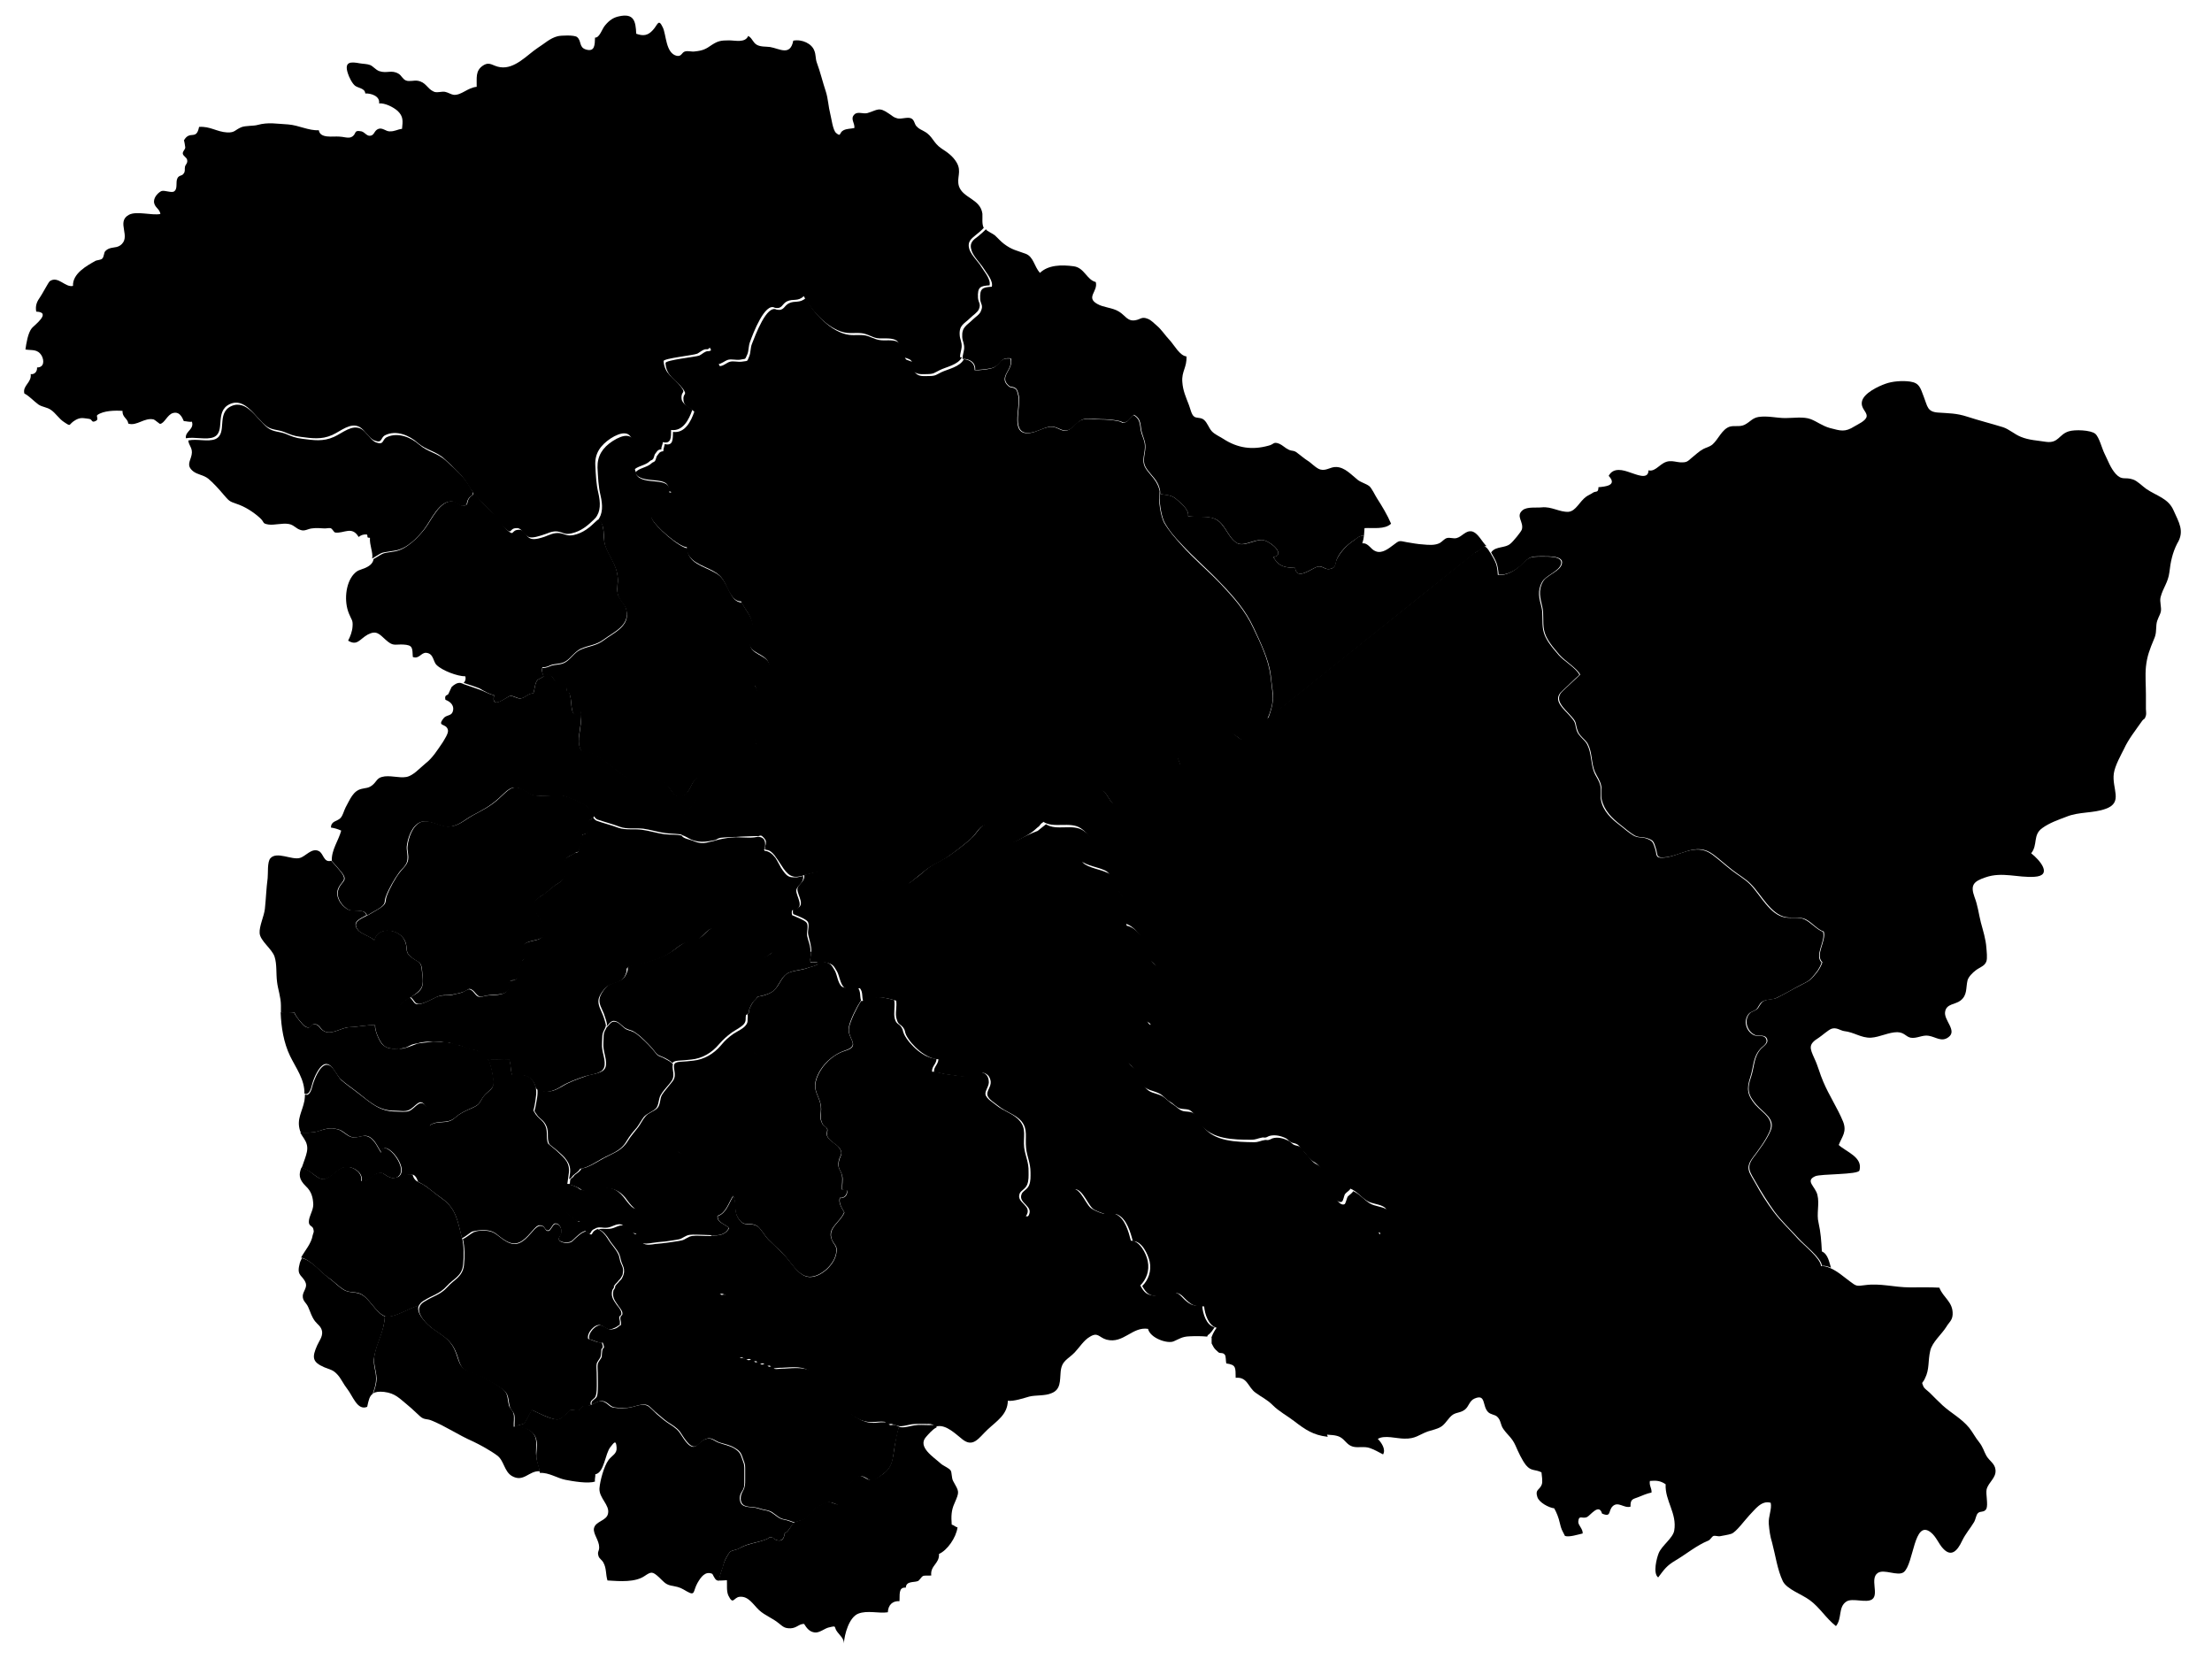 <?xml version="1.0" encoding="utf-8"?>
<!-- Generator: Adobe Illustrator 21.0.0, SVG Export Plug-In . SVG Version: 6.00 Build 0)  -->
<svg version="1.1" id="Layer_1" onload="init(evt)" xmlns="http://www.w3.org/2000/svg" xmlns:amcharts="http://amcharts.com/ammap" xmlns:xlink="http://www.w3.org/1999/xlink"
	 x="0px" y="0px" viewBox="0 0 800 600" style="enable-background:new 0 0 800 600;" xml:space="preserve">
    <!-- <defs>
    <amcharts:ammap projection="mercator" leftLongitude="71.873" topLatitude="35.304" rightLongitude="76.981" bottomLatitude="32.616"></amcharts:ammap>
    </defs>-->
      <defs>
    <amcharts:ammap projection="mercator" leftLongitude="73.399" topLatitude="36.666" rightLongitude="78.997" bottomLatitude="32.293"></amcharts:ammap>
    </defs>
<g id="kashmir-grouping">
	<path id="shanksgam" title="Shanksgam" class="land" d="M351.9,115.5c-2.3,2.3-4.1,2.7-3.9,6.4c0.1,1.6,0.8,2.3,0.7,4.2c-0.1,1.2-0.6,2.3-0.6,3.7
		c2.5-0.1,4.8,1.2,4.6,4c1.4,0,5.5-0.3,6.9-1c2.8-1.5,2.1-3.6,6-3.2c1.2,4.1-4.7,6.6-0.6,10c0.7,0.5,1.8,0.1,2.7,1.2
		c0.4,0.5,0.6,1.8,0.8,2.4c0.8,4.2-3.2,14.3,4.2,13.3c2.3-0.3,4.3-1.6,6.5-2.1c2.8-0.6,4.1,1.3,6.2,1.3c2.5,0,4-3.4,6.5-4.1
		c1.8-0.5,4.3,0,6.2,0c2.3,0,4.5,0.2,6.5,0.6c1.9,0.4,1.2,1,2.9,0.3c0.9-0.4,1.6-1.8,2.6-2.5c3,1.6,2.1,4.1,3,6.8
		c1,3.1,1.5,3.8,0.9,7.2s-0.3,4.5,2,7.2c2.2,2.5,3.5,4.2,3.7,7.5c2.7,0.5,4.1,0.2,6.3,2.3c1.4,1.3,4.1,3.4,3.7,5.7
		c3.2,0.5,6.7-0.2,9.6,0.9c3.8,1.6,4.6,6.5,7.9,8.7c2.5,1.6,6.3-1.3,9.4-1c2.5,0.2,8.8,5.2,3.9,6.2c2.2,3.6,4.2,3.7,7.9,3.9
		c0.5,4.9,6.3-0.2,8.3-0.5c1.8-0.3,2.5,1.2,4.2,0.9c2.6-0.5,1.9-1.9,2.6-3.6c1.2-2.7,3.7-5.2,6.2-6.8c1.4-0.9,1.6-1.5,3.4-1.7
		c0.1,0,0.2,0,0.2,0c0.1-0.8,0.1-1.7,0.2-2.7c3-0.2,7.3,0.6,9.6-1.6c-1.3-3.1-3.3-6.4-5.1-9.2c-0.6-0.9-1.9-3.7-2.8-4.4
		c-1.2-0.9-2.7-1.2-4.1-2.2c-2.4-1.9-4.7-4.6-7.8-4.7c-2.2-0.1-3.6,1.5-5.8,0.9c-1.5-0.4-3.5-2.6-4.6-3.2c-1.4-0.9-2.1-1.6-3.6-2.7
		c-1.4-1.2-1.9-0.6-3.3-1.3c-1.1-0.5-2.3-1.7-3.3-2.1c-2.3-0.9-1.8,0.2-4,0.7c-5.8,1.6-11.1,0.9-16.3-2.5c-1.4-0.9-3-1.5-4.2-2.8
		c-1.1-1.3-1.5-2.9-2.7-4s-2.8-0.5-3.7-1.3c-0.9-0.7-1.3-2.8-1.8-4.1c-1.1-2.9-2.2-5.2-2.4-8.4c-0.3-3.8,1.7-5.2,1.5-9.2
		c-2.4-0.2-4.5-4.2-6-5.8c-1.9-2-2.9-3.8-4.8-5.4c-1.1-0.9-1.9-1.9-3.2-2.4c-2.2-0.9-2.6,0.2-4.4,0.5c-2.9,0.6-3.8-1.8-6-3.1
		c-2.4-1.5-5.5-1.4-7.9-2.8c-4.2-2.4,0.4-4.5-0.5-7.9c-3.3-0.8-4.1-5.2-8-5.7c-4.4-0.6-9.2-0.5-12.2,2.4c-2.1-2.4-2.3-5.8-5.1-6.9
		c-3.2-1.2-5-1.4-7.9-3.6c-1.2-0.9-2.2-2.1-3.3-3.1c-0.6-0.5-2.9-1.6-3.1-2c0-0.1-0.1-0.1-0.1-0.2c-0.9,0.9-1.8,1.7-2.9,2.6
		c-1.6,1.2-3.3,2.2-2.3,5.2c0.7,2.1,3.3,4.7,4.3,6.3c1,1.7,3.6,4.5,3,6.7c-3.4,0.2-4.4,0.6-4.2,4.5c0.1,1.7,1.2,2.2,0.3,4.2
		C354.4,113.7,352.7,114.7,351.9,115.5z"/>
	
    <path id="siachen" title="Siachen-Glacier" class="land" d="M532.4,192.2c-2.3-0.5-3.6,1.9-5.6,2.4c-1.1,0.3-2.4-0.3-3.5,0c-0.9,0.2-1.7,1.3-2.6,1.8
		c-1.8,0.9-4,0.7-6.1,0.5c-1.8-0.1-4-0.5-5.8-0.8c-3-0.6-2.6-0.7-5,1.1c-1.5,1.1-3.9,3.1-6.2,2.2c-2-0.7-2.6-3.1-4.9-2.9
		c0.3-0.9,0.5-1.9,0.6-2.8c-0.1,0-0.2,0-0.2,0c-1.9,0.2-2,0.7-3.4,1.7c-2.5,1.6-4.9,4.2-6.2,6.8c-0.9,1.8-0.1,3.1-2.6,3.6
		c-1.7,0.3-2.4-1.1-4.2-0.9c-1.9,0.3-7.7,5.4-8.3,0.5c-3.7-0.2-5.7-0.3-7.9-3.9c4.9-0.9-1.4-6-3.9-6.2c-3-0.2-6.9,2.7-9.4,1
		c-3.3-2.1-4.1-7-7.9-8.7c-2.9-1.2-6.3-0.4-9.6-0.9c0.4-2.3-2.3-4.4-3.7-5.7c-2.2-2.1-3.7-1.9-6.3-2.3c0-0.5-0.1-0.9-0.2-1.3
		c-0.5,3.5,0.5,9.2,1.6,11.4c1.7,3.1,3.8,5.5,6.2,8c4.6,5,9.6,9.2,14.2,14.1c4.8,5,9,9.8,11.9,16.1c2.4,5.2,5.5,11.4,6.2,17.3
		c0.2,2.3,0.6,4.5,0.8,6.9c0.2,3-0.8,6-1.8,8.8c0.1-0.1,0.2-0.2,0.2-0.2c2.2-1.7,4.4-3.5,6.5-5.2c8.1-6.5,16.2-13,24.2-19.4
		c14.7-11.8,29.4-23.6,44.2-35.4c2.2-1,3-2.4,3.9-2.3C536,196,534.6,192.8,532.4,192.2z"/>
    
	<path id="aksai" title="Aksai-Chin" class="land" d="M786.1,184.6c-1.9-4.4-6.1-5.2-9.9-7.8c-1.3-0.9-3.2-2.9-4.8-3.4c-2.9-1-3.9,0.5-6.2-2
		c-1.9-2.1-2.8-4.8-4.1-7.4c-0.9-1.8-1.9-5.9-3.3-7.1c-1.6-1.4-7.5-1.6-9.6-0.9c-3.6,1.1-3.7,4.4-8.2,3.8c-3.1-0.5-6.2-0.6-9.1-1.8
		c-2.3-0.9-4.3-2.8-6.5-3.5c-4.2-1.3-8.6-2.4-12.9-3.8c-4-1.3-6.6-1.2-10.7-1.5c-3.8-0.3-3.7-2.3-5-5.6c-1.3-3.4-1.6-5.1-5-5.6
		c-2.8-0.4-6.5-0.1-8.9,0.8c-2.6,0.9-7.9,3.4-8.5,6.4c-0.5,2.6,1.9,3.7,1.7,5.4c-0.2,1.6-3.3,2.9-4.4,3.6c-3.5,2.2-5,1.6-8.9,0.6
		c-2.8-0.8-4.6-2.3-6.9-3.2c-2.6-1-6.3-0.4-9.2-0.4c-3.2,0-6.4-0.9-9.7-0.4c-2.3,0.4-2.9,1.7-5,2.8c-1.8,0.9-3.6,0.2-5.4,0.7
		c-2.8,0.9-4.1,4.5-6.2,6.4c-1.2,1-2.3,1.1-3.4,1.7c-1.5,0.8-2.7,2-4.2,3.2c-1.6,1.4-1.8,1.7-4.2,1.6c-1.3-0.1-2.4-0.5-3.8-0.4
		c-3.3,0.2-4.8,4-7.6,3.3c0,3.7-4.8,1.3-6.6,0.8c-2.5-0.9-6.1-2-7.8,1.2c3.3,3.5-1.3,3.9-3.7,4.1c0,2.2-1,1.3-2,2
		c-0.5,0.4-1.7,0.9-2.4,1.4c-2.5,1.8-3.7,5.2-6.4,5.5c-3.2,0.2-6.2-2-9.7-1.6c-1.9,0.2-5.3-0.3-6.9,1c-2.7,2.2,0.5,4.2-0.3,7
		c-0.3,0.9-3.3,4.5-4.1,5.1c-1.9,1.7-5.1,0.9-6.8,2.9l-0.2,0.4c0,0.1,0.1,0.1,0.1,0.1c1.8,3.1,2.3,4.1,2.6,7.8
		c3.2,0.3,6.3-1.6,8.6-3.8c2.7-2.7,3-2.8,7.1-2.8c2.5,0,7.8-0.2,7.2,2.6c-0.5,2.8-5.5,4.1-6.9,6.6c-1.8,3.2-0.9,6-0.2,9.1
		c0.6,2.4,0.1,5.5,0.6,8.2c0.6,3.4,3.3,6.4,5.6,9.1c1.9,2.2,6.5,5,7.5,7.2c-2.1,1.9-4.1,3.9-6.2,5.8c-3.7,3.3,0.5,6.4,3.1,9.4
		c2.1,2.3,1.2,2.4,2.2,5.1c0.6,1.9,2.8,3.1,3.7,4.8c1.6,3.1,1.2,7,2.5,10c0.8,1.8,1.9,3.1,2.3,5.1c0.3,1.6-0.2,3.4,0.2,5
		c0.9,4,3.8,6.8,6.9,9.2c1.4,1.1,3.2,2.7,4.9,3.7c1.6,0.9,2.8,0.5,4.5,1c2.5,0.8,2.5,1.3,3.3,3.8c0.7,2.2,0,3.3,2.6,3.2
		c6.3-0.2,11.8-5.8,18.1-1.1c2.4,1.8,4.6,3.8,6.9,5.6c2.3,1.8,4.7,3.1,6.7,5.1c3.8,3.8,7.2,11,12.7,12c2.4,0.4,4.9-0.2,7,0.7
		c2.4,1.1,4.3,3.8,6.7,4.5c1,3.4-3.3,8.5-0.5,11.1c-0.7,2.1-1.7,3.4-3.1,5c-1.7,1.9-2.3,2-4.2,3c-3,1.5-6.2,3.4-9.2,4.9
		c-1.6,0.7-3.4,0.3-5,1.3c-1,0.7-1.4,2.2-2.2,2.8c-0.5,0.4-2.2,1.1-2.4,1.3c-2.5,2.5-1.2,6.7,1.7,8c1.3,0.6,4.1-0.5,4.5,1.9
		c0.2,1.3-1.7,2.4-2.4,3.2c-2.6,3-2.3,6.5-3.5,10.1c-1.5,4.2-1.2,6.5,1.9,10c2.7,3.1,7.1,5.2,5.1,9.6c-1.5,3.4-4.1,6.8-6.2,9.6
		c-2.8,3.7-1,5.4,1.1,9.2c1.9,3.4,4.3,7.1,6.5,10.2c2.6,3.5,5.9,6.6,8.9,9.9c1.9,2.2,8.2,7,8.3,9.8c1.1-0.1,2.2,0.2,3.3,0.7
		c-0.6-1.9-1.1-5-3.3-5.9c-0.2-3.8-0.4-6.8-1.2-10.4c-0.8-3.1,0.4-6.8-0.4-10c-0.7-3.1-4.6-5.1-0.8-6.8c1.9-0.9,15.6-0.5,16-2.1
		c1.3-4.8-4.8-6.7-7.5-9.2c1.2-3.1,3-4.7,1.6-8.4c-2-4.9-5.1-9.5-7.2-14.5c-1.2-2.7-1.9-5.7-3.2-8.4c-1.7-3.8-2.3-5.1,1.6-7.5
		c1.2-0.8,3.3-2.7,4.5-3.2c1.8-0.7,3.3,0.6,4.6,0.8c3.7,0.4,6.1,2.5,9.7,2.4c3.3-0.2,6.4-2,9.6-2c2.6,0.1,3,1.6,4.8,2
		c2.2,0.4,4.3-1.1,6.5-0.7c2.6,0.4,4.7,2.4,7.2,0.5c3.3-2.4-1.9-6.2-1.2-9.3c0.5-2.8,3.7-2.5,5.5-3.9c2.6-2,1.9-4.5,2.6-7.4
		c0.4-1.3,1.8-2.7,3-3.6c1.6-1.2,3.2-1.5,3.8-3.2c0.4-1.1,0.1-3.7,0-4.9c-0.2-3.1-1.2-6.2-2-9.2c-0.8-3.2-1.1-6.1-2.3-9.2
		c-1.5-4.2-0.5-5.6,4-7.1c6-2.1,11.7,0.2,17.7-0.2c6.7-0.4,2-6-1.2-8.5c2.5-3.1,0.5-6.6,4-9.1c2.6-1.9,5.8-3,8.7-4.1
		c4.6-1.9,9.7-1.2,14.3-2.9c6.4-2.3,2.1-7.3,2.9-12.8c0.4-2.8,2.6-6.7,3.7-8.9c1.6-3.5,4.1-6.6,6.4-9.9c0.9-1.3,1-0.4,1.5-2.1
		c0.2-0.7,0-1.7,0-2.4c0-1.7,0-3.5,0-5.2c0-3.3-0.3-6.8,0-10c0.4-3.9,1.4-6.4,2.9-10c0.9-2,0.7-3.1,0.9-5.3c0.2-2,1.2-3.1,1.6-4.7
		c0.3-1.6-0.5-3.6-0.1-5.2c0.9-3.5,2.7-5.2,3.2-9.1c0.4-3.6,1.1-7,2.8-10.3C790.2,192.1,788,188.9,786.1,184.6z"/>
		
			<path id="Bimbher" title="Bimbher" class="land" d="
			M193.8,520.5c-0.7-3.4-4.5-4.9-8-4.5c0,0,0,0,0-0.1c-0.3,0.2-0.3,0.2,0,0c-0.1-1.4,0.3-3.4-0.1-4.7c-0.3-1.2-1.2-1.7-1.6-2.8
			c-0.8-3.1-0.1-4.6-3-6.6c-3.7-2.6-7.3-4.4-11.5-5.9c-4-1.4-3.5-4.3-5.3-8c-2.5-5.3-7.4-6-10.9-10.3c-1.6-1.9-2.7-3.8-1.9-5.5
			c-3.4,0.9-8.3,4.1-11.1,4c-0.5,0-0.9-0.1-1.2-0.2c-0.2,5.4-3,9.6-3.8,14.3c-0.5,3.1,0.7,5.5,0.8,8.3c0,1.9-0.6,3.6-1.2,5.4
			c0.8-0.5,2-0.7,3.9-0.5c4.1,0.5,5.5,2.3,8.8,5c1.6,1.3,2.8,2.6,4.3,3.9s2.4,0.7,4.2,1.5c5.1,2.1,9.6,5.2,14.6,7.4
			c2.6,1.2,6.6,3.4,9,5.2c2.5,1.8,2.5,5.7,5.3,7.4c4.3,2.5,6.2-2,10.1-1.7l0,0c-0.2-1.9-1-3.2-1.2-5.2
			C193.6,524.9,194.2,522.5,193.8,520.5z"/>
		
			<path id="mirpur" title="Mirpur" class="land" d="
			M135.4,490.4c0.9-4.7,3.6-8.9,3.8-14.3c-3.4-1.3-5.7-7-9.1-8.2c-1.9-0.7-3.7-0.3-5.6-1.3c-2.2-1.3-3.6-3-5.7-4.5
			c-2.7-2-6-6.2-9.6-7.1c-0.4,0.8-0.8,1.6-0.9,2.4c-1.1,4.2,1.3,3.8,2.3,6.7c0.5,1.6-1,3-1.1,4.5c-0.1,2,1.3,2.5,2,4.2
			c0.9,2,1.1,3.2,2.4,5c1,1.3,2.3,1.9,2.6,3.8c0.2,1.9-1.1,3.4-1.8,5c-1.9,4.3-1.8,6,2.6,7.9c2.1,0.9,3.1,0.8,4.8,2.7
			c1.2,1.3,2.2,3.5,3.4,5c2.1,2.6,3.7,8.1,7.3,6.6c0.5-2.3,0.8-3.9,2-4.7c0.6-1.8,1.2-3.5,1.2-5.4
			C136.1,495.8,134.7,493.5,135.4,490.4z"/>
		
			<path id="Neelum-Valley" title="Neelum-Valley" class="land" d="
			M246.9,296.3c0.5-2,1.6-2.6,3-4.2c1.2-1.4,2.3-2.9,3.1-4.8c1.2-2.9,0-3.8-0.6-6.3c-2.6,1.5-2.7,5.8-5.5,6.7
			c-3,1.1-3.7-1.7-5.3-3.5c-1.4-1.5-1.3-1.4-3.2-1.9c-1.2-0.4-2.6-0.9-3.6-1.1c-3-0.9-5.5,1-8.4-0.4c-4.6-2.4-8.3-7.6-13.5-8.9
			c-2.3-0.5-2.5,0.5-3.3-2c-0.4-1.1-0.2-3.3-0.1-4.4c0.3-2.5,0.9-5.3,0.7-8.4c-5.3,4.8-2.3-6.6-5.2-7.4c0.2-0.6-0.2-1.6-0.2-2.3
			c-1.2-0.5-2.7-0.5-3.8-1.2s-1.4-2.4-2.6-2.6c0.1,0-0.8,0.5-1.7,1c0.1,0.1,0.1,0.2,0.2,0.2c-0.1-0.1-0.1-0.2-0.2-0.2
			c-1.1,0.6-2.3,1.3-2.3,1.3c-1,1.2-1,3.4-1.5,4.9c-1.8-0.2-2.8,1.5-4.6,1.8c-1.1,0.2-2.7-1-3.8-0.9c-1.2,0.2-7.1,5.3-5.8-0.3
			c-1.7-0.2-3.7-1.5-5.3-2c-1.6-0.6-3.8-1.3-5.8-2l0,0l-0.1-0.1c-0.3-0.1-0.6-0.2-0.9-0.3c-1.2-0.2-2.4,0.6-3.3,1.5
			c0.1-0.1-1.1,2.3-1.1,2.4c-0.2,0.7-1.6,0.2-1.1,2.2c2,0.7,3.4,2.3,2.6,4.4c-0.6,1.5-2.3,1-3.3,2.3c-2.5,3.2,1,1.6,1.6,4.2
			c0.3,1.2-1.4,3.6-1.9,4.5c-1.8,2.6-3.6,5.6-6.2,7.6c-2.1,1.7-4.4,4.4-6.9,4.9c-2.8,0.5-6.2-0.8-8.9,0c-1.9,0.5-1.9,1.8-3.6,3.1
			c-1.4,1-2.1,0.8-3.7,1.2c-3.1,0.7-4.2,3.8-5.8,6.7c-0.8,1.6-0.9,2.8-1.9,3.9c-1.2,1.2-3.4,1-3.4,3.4c1.3,0.2,2.4,0.5,3.7,1.1
			c-0.9,3.5-3.6,7-3.4,11l0,0c1.2,1.3,2.4,2.7,3.3,3.8c3,3.6,0.2,3.2-0.9,6.5c-1,2.9,1.3,6,3.6,7.3c1.7,0.9,6.2-0.5,6.7,2.1
			c0.2-0.1,0.4-0.2,0.6-0.3c1.2-0.8,3.5-1.9,4.6-2.8c1.8-1.5,0.9-2,1.7-3.9c1-2.7,3.1-6.3,4.7-8.5c0.9-1.3,2.8-2.6,3-4.5
			c0.3-1.9-0.3-3.4-0.2-4.9c0.3-3,1.8-7.5,4.8-8.8c2.8-1.2,6.8,1.4,9.5,1.6c4,0.2,6.2-2.3,9.3-4c3.7-2,6.4-3.3,9.7-6.3
			c3-2.7,4.5-5.2,8.5-3.1c1.9,0.9,2.6,2,4.8,2.2c1.5,0.2,3.1,0,4.6,0c1.6,0,3.5-0.3,5,0c2.4,0.5,5.6,2.1,7.9,3.2
			c1.2,0.5,2.3,2.4,3.3,3.8v-0.1c0,0.1,0,0.1,0,0.1c0.6,0.9,1.2,1.5,1.6,1.6c2.6,0.9,5.4,1.6,8,2.6c2.7,1,5.5,0.4,8.5,0.7
			c2.4,0.3,5.6,1.3,8.1,1.6c2.5,0.3,4.3,0.2,6.2,0.6v-0.1l0,0C246.3,300.8,246.6,297.5,246.9,296.3z"/>
		
			<path id="Kotli" title="Kotli" class="land" d="
			M124.5,466.5c1.9,1.1,3.7,0.6,5.6,1.3c3.4,1.3,5.7,7,9.1,8.2c0-0.2,0-0.4,0-0.5c0,0.2,0,0.4,0,0.5c0.4,0.2,0.9,0.2,1.2,0.2
			c2.8,0.1,7.7-3.1,11.1-4c0.3-0.6,0.8-1.2,1.6-1.7c3.4-2.2,5.8-2.4,8.5-5.4c2.4-2.7,5.5-3.5,5.9-7.8c0.3-2.9,0.3-7-0.4-9.6
			c-1.6-5.8-1.9-10.4-7.2-14.2c-1.9-1.3-3.8-3-5.8-4.4c-1.1-0.8-2-1.2-2.8-1.6c0,0.1,0,0.1,0,0.1c0-0.1,0-0.1,0-0.1
			c-1-0.5-1.7-1.2-2.1-2.7c-1.9-0.6-4.4,0.9-6.6,1.2c-0.1,0-0.1,0-0.2,0.1c0.1,0,0.1,0,0.2-0.1c-0.5,0.1-1,0-1.5-0.2
			c-2.6-0.9-2.3-2.4-5-1.4c-1.9,0.6-3.1,3.3-5.5,2.7c0.6-2.7-2.4-4.9-4.7-5.1c-2.7-0.3-4.1,1.6-5.9,2.9c-2.6,2-3.7,2-6.2,0.1
			c-2-1.6-3.1-2.4-4.8-2.7c-0.9,2.3-1.1,4.1,1.7,6.8c1.9,1.8,2.5,3.9,2.6,6.5c0,2.3-1.6,4.2-1.6,6.3c0,1.6,1.3,1.4,1.6,2.5
			c0.3,1.3,0.2,0.9-0.2,2.3c-0.5,3.1-2.8,5.5-4.2,8.1c3.5,0.9,6.9,5.1,9.6,7.1C120.9,463.5,122.3,465.2,124.5,466.5z"/>
		
			<path id="poonch" title="Poonch-AJK" class="land" d="
			M148,401.8c-1.2,0.5-3.5,0.2-4.9,0.2c-5.7,0-9-3.1-13.4-6.5c-2-1.6-4.3-3.1-6.2-4.8c-1.7-1.6-3-5.7-5.4-5.6s-4.4,5.2-5,7.3
			c-0.5,2.1-1.3,4.2-2.8,3.4c0,0.7-0.1,1.5-0.2,2.3c-0.8,4.1-2.9,6.6-1.6,10.8c0.1,0.2,0.2,0.5,0.3,0.7c2,0,3.9,0.2,6.1-0.4
			c2.7-0.9,4.4-1.6,7.6-0.7c1.8,0.5,3.3,2.5,5,2.8c2.5,0.5,4.4-1.7,6.9,0.4c1.5,1.2,2.5,3.6,3.6,5.2c0.7-6.3,12,7.2,5,9.2
			c2.2-0.2,4.7-1.8,6.6-1.2c-0.1-0.4-0.2-0.8-0.2-1.3c-0.3-3.4-2.6-5.5-0.6-8.1c1.1-1.5,2.9-2.9,3.9-4c0.9-1,2-3.3,2.8-4
			c-0.2-2.1,0.2-5-0.9-6.8C152,396.7,150.5,400.7,148,401.8z"/>
		
			<path id="Bagh" title="Bagh" class="land" d="
			M176.8,383.5c-0.1-0.1-0.2-0.2-0.2-0.3c-0.2-0.4-0.4-0.8-0.6-1.2c-0.2-0.3-0.6-0.5-0.9-0.8c-0.3-0.3-0.5-0.4-0.9-0.5
			c-0.3-0.1-0.5-0.3-0.8-0.5c-0.3-0.1-0.6-0.2-0.9-0.4c-0.9-0.2-2-0.3-2.8-0.6c-0.6-0.2-1.2-0.5-1.7-0.7c-2.2-0.5-4.3-1.3-6.4-1.6
			c-1.7,0-3.3-0.2-4.9-0.2c-0.2,0-0.3,0-0.5,0.1c-1.6,0.2-3.3,0.3-5.1,0.6c-1.5,0.5-3,1.2-4.5,1.6c-0.7,0.2-1.5,0.4-2.3,0.2
			c-2.4,0.1-4.4,0.3-6.2-1.7c-1.1-1.3-2.6-4.9-2.5-6.7c-3.2-0.2-5.9,0.6-9.2,0.7c-2.9,0.1-6,2.7-8.9,1.6c-2.1-0.9-1.9-2.7-4.1-2.7
			c-1.1,0-0.9,2-3,0.9c-0.9-0.5-3.7-4-4-5.1c-1.6-0.2-3.3-0.1-4.9-0.1c0.2,5.5,1.1,11,3.4,15.8c2.2,4.5,5.3,8.5,5.2,13.6
			c1.5,0.8,2.3-1.3,2.8-3.4c0.5-2,2.6-7.2,5-7.3c2.3-0.1,3.7,4.1,5.4,5.6c1.9,1.7,4.2,3.2,6.2,4.8c4.4,3.5,7.7,6.6,13.4,6.5
			c1.5,0,3.7,0.4,4.9-0.2c2.6-1.1,4.1-5.2,6.4-1c1,1.8,0.6,4.7,0.9,6.8l0.1-0.1c3-2.5,6.5-0.4,9.4-3c1.9-1.7,4.1-2.6,6.3-3.6
			c2.9-1.3,2.3-1.8,4.1-4.2c0.8-1.1,2.8-2.4,3.3-3.5s0.2-2.6,0-3.8c-0.2-1.3-0.5-2.7-0.9-4.1c-0.2-0.5-0.3-1-0.5-1.5
			C176.9,383.8,176.9,383.6,176.8,383.5z"/>
		
			<path id="muzaffarabad" title="Muzaffarabad" class="land" d="
			M151.7,358.2c1.7-1.9,1.2-3.9,0.9-6.9c-0.2-3.8-1.4-3.2-3.8-5.1c-2.6-2-1.2-2.9-2.3-5.7c-1.7-4.7-10-5.7-11.1-0.5
			c-1.4-1.3-5-2.4-5.9-3.6c-2.5-3,0.7-4.1,3-5.4c-0.5-2.5-5-1.2-6.7-2.1c-2.3-1.2-4.6-4.4-3.6-7.3c1.2-3.2,3.8-2.9,0.9-6.5
			c-0.9-1.1-2.1-2.5-3.3-3.8c-2.8,0.8-2.7-2.6-4.5-3.5c-2.6-1.3-4.8,2-6.9,2.5c-2.9,0.8-8.3-2.5-10.6,0.1c-1.2,1.3-0.8,5.5-1,7.2
			c-0.5,3.7-0.6,7.4-1,11.1c-0.3,2.7-2.1,6.3-1.9,8.8c0.2,2.8,4.5,5.7,5.4,8.5s0.5,6,0.9,9.1c0.3,2.7,1.4,5.5,1.4,8.6
			c0,0.8,0,1.6,0,2.4c1.6,0,3.3-0.1,4.9,0.1c0.2,1.1,3.1,4.6,4,5.1c2.2,1.1,2-0.9,3-0.9c2.3-0.1,2.1,1.9,4.1,2.7
			c2.8,1.1,6-1.6,8.9-1.6c3.3-0.1,6-0.9,9.2-0.7c-0.2,1.8,1.4,5.4,2.5,6.7c1.6,2,3.7,1.8,6.2,1.7c-0.2,0-0.2-0.1-0.4-0.1
			c-1.9-2.5-0.3-5.5-0.1-8c0.3-2.7-0.5-5.4,0.9-7.5c0.5-0.7,1.1-1.2,1.7-1.6c0.4-0.2,0.7-0.5,1.1-0.7
			C149,360.3,150.5,359.5,151.7,358.2z"/>
		
			<path id="sidhnoti" title="Sidhnoti" class="land"  d="
			M120.2,425c1.9-1.4,3.2-3.2,5.9-2.9c2.3,0.2,5.3,2.3,4.7,5.1c2.4,0.6,3.7-2,5.5-2.7c2.7-0.9,2.4,0.6,5,1.4
			c0.5,0.2,0.9,0.2,1.5,0.2c6.9-2-4.3-15.5-5-9.2c-1-1.6-2.1-4-3.6-5.2c-2.6-2-4.5,0.1-6.9-0.4c-1.7-0.3-3.3-2.3-5-2.8
			c-3-0.9-4.8-0.1-7.6,0.7c-2.1,0.6-4,0.4-6.1,0.4c0.8,1.6,2,2.7,2.4,4.5c0.4,1.7-0.2,3.4-0.7,4.9c-0.4,1.3-0.9,2.4-1.2,3.4
			c1.6,0.4,2.8,1.2,4.8,2.7C116.4,427,117.5,427,120.2,425z"/>
		
			<path id="Baltistan" title="Baltistan" class="land"  d="
			M460.3,251.4c-0.2-2.3-0.5-4.6-0.8-6.9c-0.7-5.9-3.7-12.1-6.2-17.3c-2.9-6.3-7.1-11-11.9-16.1c-4.7-4.9-9.7-9-14.2-14.1
			c-2.3-2.6-4.4-4.9-6.2-8c-1.2-2.3-2.2-7.9-1.6-11.4c-0.5-2.5-1.7-4.1-3.6-6.3c-2.3-2.7-2.6-3.8-2-7.2s0.2-4.1-0.9-7.2
			c-0.9-2.7,0-5.1-3-6.8c-0.9,0.6-1.6,2-2.6,2.5c-1.7,0.8-1,0.1-2.9-0.3c-2-0.4-4.2-0.6-6.5-0.6c-1.9,0-4.4-0.5-6.2,0
			c-2.6,0.6-4.1,4.1-6.5,4.1c-2.1,0-3.3-2-6.2-1.3c-2.3,0.5-4.3,1.8-6.5,2.1c-7.4,1-3.4-9-4.2-13.3c-0.2-0.6-0.4-2-0.8-2.4
			c-0.9-1-2-0.5-2.7-1.2c-4.1-3.4,1.9-6,0.6-10c-3.9-0.4-3.3,1.7-6,3.2c-1.3,0.7-5.5,1.1-6.9,1c0.1-2.5-1.7-3.8-3.9-4
			c-1.4,2.8-5.8,3.6-8.1,4.7c-1.9,0.9-2,1.4-4.6,1.4c-1.6,0-3.6,0.3-4.8-1.1c-0.9-1-0.1-2.8-0.9-3.8c-0.5-0.5-2.5-0.9-2.6-1.2
			c-1-1.6-1.1-4.1-2.1-5.5c-1.1-1.6-4-1.3-5.7-1.3c-2.7,0-3.5-0.7-5.8-1.5c-2.2-0.8-4.7-0.2-6.9-0.5c-6.3-0.8-12.9-7.8-15.7-13.3
			c-2.2,2-3.9,0.8-6.1,1.9c-1.8,0.9-1.7,2.8-4.4,2.3c-3.6-2-7.7,9.2-9,12.5c-0.5,1.3-0.4,3.1-0.9,4.3c-0.9,2.2-0.4,1.6-2.7,2
			c-1.3,0.2-2.9-0.3-4.2,0c-1.3,0.3-2.4,1.6-3.8,1.6c-1-2-1.8-3.9-2.9-6c-0.9,1-1.1,0.3-2.2,0.8c-0.9,0.4-1.3,0.9-2.3,1.4
			c-1.3,0.5-12.3,1.6-12.2,2.7c0.2,4.7,3.6,5.8,6.2,9.2c2,2.7-0.1,1.4,0.3,4.4c0.2,2,2.6,2.7,3.9,4c-1.2,3.5-3.4,7.9-7.7,7.3
			c-0.1,2.5,0.2,5.2-3,4.4c-0.1,0.9-0.5,1.6-0.5,2.6c-1.5,0.1-1.6,0.9-2.3,1.7c-0.2,0.2-0.4,1.4-0.7,1.8c-0.5,0.6-0.7,0.3-1.2,0.8
			c-1.6,1.6-4.8,1.8-5.8,3.3c0.5,0.8,1.2,1.3,2.3,1.3c-1.1,0-1.8-0.5-2.3-1.3c-0.1,0.1-0.1,0.2-0.2,0.2c2.3,4.7,13.1,0.4,12,6.6
			c0.3,0.2,0.6,0.2,0.9,0.2c2.1,6.8-9,4.9-7.1,9.4c1.2,3,10,10.6,12.9,10.7c-0.2,5.2,6,6.6,9.5,8.6c2.3,1.3,3.2,2.3,4.4,4.6
			c1.2,2.3,2.5,6.4,5.7,6.4c1.5,3.3,3.9,5.1,4.1,8.9c0.1,3.2-2.6,6,0,8.5c2.1,2,6.2,2.5,6.2,6.7c0,3.4-3.9,4.5-5.5,6.1
			c1.6,1.7,1.2,8.5,1.6,10.8c0.6,3.4-0.5,2.5-1.6,5.6c-0.5,1.6,0.2,4.2,0.8,5.5c-3.7,0.8-6.9,1.4-10.4,2.6c-4.2,1.4-3.7,4.2-3.9,8.7
			c-2.1,0.4-4.4-0.9-6.5-0.3c-0.2,0.1-0.5,0.2-0.7,0.3c0.5,2.6,1.8,3.5,0.6,6.3c-0.8,1.9-1.9,3.4-3.1,4.8c-1.4,1.6-2.5,2.3-3,4.2
			c-0.3,1.2-0.5,4.5,0,5.8c0.6,0.2,1.3,0.5,2,0.9c3.6,2.2,6.7,1.6,10.1,0.9c0.6-0.3,1.2-0.7,1.9-0.8c1-0.1,2.1-0.2,3-0.2
			c0.9-0.1,1.7-0.1,2.6-0.1c2.2-0.2,4.4-0.2,6.5-0.3c0.5,0,1.1,0,1.6,0c0.3-0.1,0.6-0.2,0.9-0.2c0.7,0.2,1.7,1.4,1.8,2.1
			c0,0.3,0,1-0.2,1.6c0,0.4-0.1,0.8-0.2,1.3c0.5,0.2,1.3,0.2,1.9,0.6s1.1,0.9,1.6,1.5c0.2,0.2,0.3,0.5,0.5,0.7
			c1.9,2.5,3.5,6.2,6,6.9c0.3,0.1,0.6,0.2,1,0.2c0.2,0,0.5,0,0.7,0c0.7-0.1,1.6-0.2,2.3-0.5c0.3-0.1,0.6-0.2,0.9-0.2
			c0.2,0,0.3-0.1,0.4-0.1c0.2-0.1,0.4-0.1,0.5-0.2c-0.2,0.1-0.4,0.1-0.5,0.2c1.6-0.5,3.3-0.9,4.7-0.9c3.4,0,6.5,0,9.6,0.8
			s6.5,2.1,9.6,2.5c3.2,0.4,6.8-0.7,9.8,0.2s1.7,1.9,4.6-0.5c1.4-1.1,2.7-2.2,4.1-3.3c2.6-2.3,5.8-3.3,8.6-5.3
			c2.6-1.8,6.1-4.5,8.5-6.7c2.6-2.5,3.5-6.5,7.9-3.8c3,1.8,4,7.2,8.4,4.9c2.3-1.3,4.9-2.5,6.8-4.3c0.4-0.4,0.8-0.7,1.2-1
			c0.2-0.2,0.3-0.3,0.5-0.6c0.3-0.5,1-0.9,1.6-1.3c0.5-0.3,0.9-0.5,1.3-1c0.1-0.2,1.2-1.6,1.1-1.6c2.3,0.2,4.1-1.1,6.2-1.8
			c1.9-0.6,3.9-0.5,5.8-1.2c0.7-2.2,4.5-6.1,6.5-5.4c1.6,0.6,2.7,4.2,4,4.7c1.2,0.5,3.4-0.3,4.7-0.5c2.9-0.4,6.5,0,9.2-0.8
			c3.7-1,5.4-5,7.3-7.6c1-1.3,2.6-2.3,3-4c0.4-1.5-0.9-2.8-0.8-4c0.3-2.7,4-5.2,6.2-6.6c2.9-1.7,5.7-2.7,9.3-2.3
			c1.7,0.2,3.3,0.2,4.8,0.9c1.9,1,2.5,2.6,4.5,1.6c0.9-0.5,2.3-3.2,3.4-4.1c0.3-0.2,0.7-0.5,1-0.8l0,0c0.9-0.7,1.9-1.3,2.9-2
			C459.5,257.4,460.5,254.4,460.3,251.4z"/>
	
		<path id="gilgit" title="gilgit" class="land" d="
		M77.3,158.1c4.4-1.9,0.2-9.2,5.7-11.9c5.7-2.7,9.3,4.8,13.2,7.8c2,1.6,4.1,1.3,6.5,2.2c2.2,0.9,3.5,1.5,6.1,1.8
		c3.9,0.5,7.4,1.1,11.4-0.7c3.1-1.4,6.5-4.6,9.8-2.9c1.9,1,3.4,4.1,5.4,4.9c3,1.2,2.1-1,3.9-1.9c4-2,8.8,0.1,11.7,2.7
		c3.3,2.9,6.6,2.9,9.9,6c3.3,3.1,6.4,5.8,8.6,9.6c0.3,0.5,0.6,1.1,1,1.6l0,0l0,0c1.9,2.8,4.8,5.3,7.2,7.9c1.8,1.9,2.9,4.2,4.8,5.8
		c3.1,2.7,1.3-0.1,4.6,0c1.9,0.1,2.2,2.7,4.4,3.3c1.4,0.3,3.4-0.4,4.7-0.8c1.8-0.5,3.3-1.5,5.3-1.3c2.3,0.3,2.6,1.3,5.2,0.7
		c3.5-0.8,5.7-2.7,8.1-5c0.2-0.2,0.3-0.4,0.5-0.5c-0.4-0.1-0.9-0.1-1.5,0.1c0.5-0.2,1.1-0.2,1.5-0.1c2-2.4,1.9-5.6,1.1-9.1
		c-0.8-3.3-0.9-6.3-1.1-10.1c-0.2-4.2,1.8-7.1,5.5-9.6c3.7-2.4,7.7-3.2,7.9,1.9c0.1,2.1-0.9,7.1,0.5,9.6c1-1.5,4.2-1.7,5.8-3.3
		c0.5-0.5,0.7-0.2,1.2-0.8c0.3-0.4,0.5-1.6,0.7-1.8c0.7-0.8,0.8-1.6,2.3-1.7c-0.1-1,0.5-1.6,0.5-2.6c3.2,0.8,3-2,3-4.4
		c4.3,0.6,6.5-3.8,7.7-7.3c-1.3-1.3-3.7-2-3.9-4c-0.3-3,1.8-1.7-0.3-4.4c-2.6-3.4-5.9-4.5-6.2-9.2c-0.1-1,10.9-2.1,12.2-2.7
		c0.9-0.5,1.4-1,2.3-1.4c1.2-0.5,1.3,0.3,2.2-0.8c1.1,2,1.9,3.9,2.9,6c1.3,0,2.4-1.2,3.8-1.6c1.3-0.3,2.9,0.2,4.2,0
		c2.3-0.5,1.7,0.2,2.7-2c0.5-1.2,0.4-3,0.9-4.3c1.2-3.4,5.5-14.5,9-12.5c2.7,0.6,2.6-1.4,4.4-2.3c2.3-1.1,3.9,0.2,6.1-1.9
		c2.8,5.5,9.4,12.6,15.7,13.3c2.3,0.2,4.8-0.3,6.9,0.5c2.3,0.8,3,1.6,5.8,1.5c1.7,0,4.6-0.2,5.7,1.3c1,1.4,1,3.8,2.1,5.5
		c0.2,0.2,2.1,0.5,2.6,1.2c0.9,1,0.1,2.8,0.9,3.8c1.2,1.4,3.2,1.1,4.8,1.1c2.6,0,2.7-0.5,4.6-1.4c2.3-1.2,6.7-1.9,8.1-4.7
		c-0.2,0-0.5,0-0.7,0c0-1.3,0.5-2.5,0.6-3.7c0.1-1.9-0.6-2.7-0.7-4.2c-0.3-3.8,1.6-4.1,3.9-6.4c0.9-0.9,2.5-1.9,3-3
		c0.9-2-0.2-2.5-0.3-4.2c-0.2-3.9,0.8-4.3,4.2-4.5c0.5-2.3-2-5-3-6.7c-0.9-1.6-3.6-4.2-4.3-6.3c-0.9-2.9,0.8-3.9,2.3-5.2
		c1.1-0.9,2-1.6,2.9-2.6c0,0.1,0.1,0.1,0.1,0.2c-0.9-1.4-0.5-3.7-0.6-5.3c-0.7-5.4-7.1-5.6-8.5-10c-0.9-3.1,1.1-5.2-0.8-8.5
		c-1.4-2.4-3.5-3.8-5.5-5.1c-3-2-3.2-4.5-6.1-6.1c-1.3-0.8-1.9-0.8-3-2c-0.7-0.8-0.7-2.3-1.9-2.8c-1.3-0.6-3.6,0.4-5,0
		c-1.5-0.4-1.7-0.9-3-1.7c-3.7-2.6-4.1-1.3-7.8-0.2c-1.6,0.4-3.5-0.7-4.7,0.5c-1.6,1.6,0.2,3,0,4.9c-1.4,0.3-2.7,0.2-3.9,0.8
		c-1.7,0.8-0.8,2.6-2.7,1c-1.2-1-1.7-5.3-2.1-6.8c-0.7-2.7-0.8-5.6-1.6-8.1c-1.2-3.6-2-7.1-3.3-10.6c-0.5-1.4-0.3-2.9-0.9-4.3
		c-0.9-2.5-4.4-4.2-7.6-3.6c-1.1,5.7-4.9,2.9-8.4,2.3c-1.4-0.2-3.4,0-4.8-0.8c-1.5-0.9-1.6-2.4-3.1-3.2c-1.1,2.6-4.7,1.6-6.9,1.6
		c-3,0-4,0.2-6.2,1.6c-2.3,1.6-3.3,2.1-6.2,2.4c-1.1,0.2-2.4-0.3-3.5,0c-1.3,0.3-1.2,1.9-3,1.6c-4.1-0.9-3.8-7.7-5.1-10.3
		c-1.6-3.4-1.8-0.9-3.6,1c-1.8,2-3.5,2.2-6,1.3c-0.2-4.5-0.8-7.5-6.2-6.3c-2,0.4-3.5,1.4-5,3.2c-1.2,1.3-2,4.6-3.7,4.5
		c-0.1,2.5,0,5.3-3.3,4.3c-2.6-0.8-1.5-3.1-3.2-4.5c-1-0.8-5.8-0.6-7-0.3c-2.8,0.7-4.8,2.7-7.2,4.2c-3.8,2.5-8.3,7.8-13.6,7
		c-2.8-0.4-3.7-2.2-6.2-0.6c-2.9,1.9-2.2,4.6-2.3,7.7c-3.3,0.3-5.5,3.1-8.3,2.9c-0.9-0.1-2.1-0.9-3.2-1.1c-1.2-0.2-3,0.5-4.1-0.1
		c-2.4-1.1-2.7-3.4-5.8-3.9c-1.3-0.2-3,0.4-4.2-0.1s-1.6-1.8-2.6-2.4c-2.6-1.6-4.3,0-7.1-1c-1.3-0.5-2.2-1.8-3.3-2.2
		c-1-0.4-2.6-0.4-3.7-0.6c-3.2-0.6-5.7-0.7-4.3,3.6c0.4,1.3,1.5,3.6,2.6,4.5c1.2,0.9,3.6,0.9,3.7,2.8c2-0.1,5.4,0.9,5,3.6
		c2.1-0.2,5.1,1.3,6.7,2.7c2.1,2,1.9,3.6,1.6,6.5c-1.8,0.2-2.6,1-4.6,0.9c-1.2,0-2.5-1.4-3.9-0.9c-1.7,0.6-1.4,2.4-3.1,2.5
		c-1.2,0.1-1.9-1.3-3.1-1.6c-3.1-0.6-1.5,1.1-3.7,2.1c-1.1,0.5-3-0.2-4.3-0.2c-2.3-0.2-6.9,0.8-7.4-2.3c-3.7,0.2-7.2-1.8-11.1-2.1
		c-4.1-0.2-7.1-0.9-11.1,0.2c-1.4,0.4-4.3,0.2-5.8,0.8c-2.4,1-2.3,2-5.1,1.9c-3.8-0.2-6.2-2.3-10.2-2c-1,5.1-3.3,1-5.5,4.9
		c0.1-0.2,0.5,2.3,0.5,2.5c0,0.8-0.9,1.3-0.9,2.2c0.1,1,1.5,1.4,1.6,2.4c0.2,1.2-0.6,1.5-0.8,2.4c-0.2,0.9,0.2,1.6-0.5,2.5
		c-0.6,0.9-1.6,0.5-2.2,1.6c-0.8,1.5,0.2,3.8-1.2,4.8c-0.9,0.7-3.5-0.5-4.6-0.1c-1.1,0.5-2.6,2-2.7,3.6c-0.1,2.3,2.1,2.7,2.3,4.7
		c-3.2,0.6-8.6-1.2-11.4,0.3c-4.8,2.6,1.2,8.1-3.2,11.1c-1.6,1.1-3.7,0.3-5.3,2c-0.6,0.6-0.4,2.1-1.2,2.8c-0.5,0.4-1.8,0.5-2.3,0.7
		c-3.2,1.8-8.4,4.6-8.2,9.1c-2.8,0.7-5.4-3.8-8.4-1.7c-0.5,0.4-2.8,4.8-3.4,5.6c-1.2,1.7-1.9,3.1-1.5,5.4c5.8,0.2-0.8,5-1.6,6
		c-1.4,1.7-2,5.5-2.3,7.7c2.3,0.4,4.4-0.3,5.9,2.3c0.9,1.7,0.9,4.2-1.7,4.2c0.1,1.5-0.9,2.6-2.3,2.4c0.4,3.1-3,4.1-2.3,7
		c2,1.1,3.2,2.6,5.1,4c1.5,1,3.1,0.9,4.6,2c1.6,1.1,2.9,3.2,4.6,4.3c3,2,1.3,0.9,4.4-0.8c1.9-1,3-0.5,4.8-0.3
		c1.2,0.2,0.7,1.6,2.4,0.7c1.1-0.5,0-1.7,0.5-2.1c2.2-1.6,6.4-1.7,9.1-1.5c-0.1,2.4,1.9,2.7,2.1,4.6c3.1,1,5.8-2.3,9.2-1.5
		c0.5,0.2,2.2,1.7,2.3,1.6c1.6-0.2,2.6-3.3,4.6-3.9c3-0.9,3.8,2.9,4,2.9c0.8,0,2,0.4,2.9,0.2c0.9,2.7-2.2,3.4-2.2,5.6
		c0,0.2,0,0.2,0,0.4C70.5,157.9,74.6,159.2,77.3,158.1z"/>
	
		<path id="astore" title="Astore-Valley" class="land" d="
		M229.5,161.4c-0.2-5.1-4.2-4.3-7.9-1.9s-5.6,5.4-5.5,9.6c0.2,3.8,0.3,6.8,1.1,10.1c0.8,3.5,0.9,6.7-1.1,9.1c3,0.6,1.9,6.3,2.7,8.9
		c1.4,4.4,4.1,6.7,4.6,11.7c0.2,1.9-0.4,4.1,0,6c0.5,2.3,2.6,3.6,3.1,5.7c1.6,5.9-4.7,8.3-8.2,11c-2.8,2.1-5.4,2-8.4,3.4
		c-2.3,1-3.8,4-6.2,4.9c-1.2,0.5-3,0.5-4.1,0.8c-1.2,0.4-1.9,0.9-3.4,0.9c-0.3,1.2,0,2.4,0.5,3.3c0.9-0.5,1.7-1,1.7-1
		c1.2,0.2,1.6,1.8,2.6,2.6c1.1,0.7,2.6,0.7,3.8,1.2c-0.2,0.6,0.2,1.6,0.2,2.3c2.9,0.8,0,12.1,5.2,7.4c0.2,3.1-0.4,5.9-0.7,8.4
		c-0.2,1.2-0.3,3.4,0.1,4.4c0.9,2.6,1.1,1.4,3.3,2c5.1,1.3,8.9,6.5,13.5,8.9c2.8,1.5,5.4-0.4,8.4,0.4c0.9,0.2,2.3,0.8,3.6,1.1
		c1.8,0.5,1.8,0.4,3.2,1.9c1.6,1.8,2.3,4.5,5.3,3.5c3-1.1,2.9-6,6.2-7c2-0.6,4.4,0.7,6.5,0.3c0.2-4.5-0.3-7.2,3.9-8.7
		c3.3-1.2,6.6-1.8,10.4-2.6c-0.5-1.3-1.2-3.8-0.8-5.5c1-3.1,2.2-2.3,1.6-5.6c-0.4-2.3,0.1-9.1-1.6-10.8c1.6-1.6,5.5-2.7,5.5-6.1
		c0.1-4.2-4.1-4.6-6.2-6.7c-2.6-2.5,0.2-5.3,0-8.5c-0.2-3.8-2.5-5.6-4.1-8.9c-3.2,0-4.4-4.1-5.7-6.4c-1.2-2.3-2.1-3.4-4.4-4.6
		c-3.5-2-9.7-3.3-9.5-8.6c-2.8-0.1-11.6-7.7-12.9-10.7c-1.9-4.5,9.1-2.6,7.1-9.4c-0.3,0-0.6-0.1-0.9-0.2c1-6.2-9.7-1.9-12-6.6
		c0-0.1,0.1-0.2,0.2-0.2C228.6,168.5,229.6,163.4,229.5,161.4z"/>
	
		<path id="darel" title="Darel" class="land" d="
		M153.4,191.4c2.5-3.2,5.5-10.7,10.4-10c1.2,0.2,2.3,1.6,3.4,1.6c2.2-0.1,1.3-1,2.1-2.4c0.9-1.7,1.6-0.7,1.8-2.6
		c-0.4-0.5-0.7-1.1-1-1.6c-2.1-3.9-5.3-6.6-8.6-9.6c-3.3-3.1-6.5-3.1-9.9-6c-2.9-2.6-7.7-4.6-11.7-2.7c-1.8,0.9-0.9,3-3.9,1.9
		c-2-0.8-3.4-3.8-5.4-4.9c-3.3-1.7-6.7,1.5-9.8,2.9c-4,1.8-7.4,1.2-11.4,0.7c-2.6-0.3-3.9-0.9-6.1-1.8c-2.3-0.9-4.4-0.6-6.5-2.2
		c-3.9-3-7.5-10.4-13.2-7.8c-5.5,2.6-1.2,9.9-5.7,11.9c-2.6,1.1-6.8-0.2-9.8,0.5c0.2,2,1.7,2.7,1.2,5.2c-0.5,2.4-2,3.8,0.5,5.9
		c1.6,1.3,3.7,1.3,5.5,2.7c1.8,1.5,3.8,3.7,5.4,5.6c2.1,2.4,2.1,2.6,4.8,3.5c3.1,1,6.2,3,8.6,5.2c1.7,1.6,0.6,1.9,3,2.3
		c2.1,0.3,5-0.6,7.3-0.2c1.9,0.3,2.6,1.7,4.4,2.2c1.5,0.5,2.6-0.5,4.1-0.6c1.3-0.2,3-0.1,4.2,0c0.7,0.1,1.7-0.2,2.4-0.1
		c0.8,0.2,1.2,1.6,1.8,1.6c3.1,0.4,6-2.5,8.4,1.6c0.9-0.7,1.8-1,3-0.9c0.2,0.3,0.2,0.6,0.2,1c0.3,0.2,0.6,0.2,0.9,0.2
		c-0.2,2.7,1.2,5.3,0.8,7.5c4.5-2.7,2.6-1.9,7.8-2.8C147,198.7,150.9,194.6,153.4,191.4z"/>
	
		<path id="chilas" title="Chilas" class="land" d="
		M178.7,251.4c-1.2,5.7,4.7,0.5,5.8,0.3s2.7,1,3.8,0.9c1.8-0.2,2.7-1.9,4.6-1.8c0.5-1.5,0.5-3.7,1.5-4.9c0,0,1.2-0.6,2.3-1.3
		c-0.5-0.9-0.9-2.1-0.5-3.3c1.5,0.1,2.2-0.5,3.4-0.9c1.1-0.3,2.9-0.3,4.1-0.8c2.4-0.9,3.9-3.8,6.2-4.9c3-1.4,5.6-1.3,8.4-3.4
		c3.6-2.7,9.7-5.1,8.2-11c-0.5-2.1-2.6-3.4-3.1-5.7c-0.4-1.9,0.2-4,0-6c-0.5-4.9-3.2-7.3-4.6-11.7c-0.9-2.6,0.3-8.3-2.7-8.9
		c-0.2,0.2-0.3,0.4-0.5,0.5c-2.4,2.3-4.6,4.2-8.1,5c-2.6,0.5-3-0.4-5.2-0.7c-1.9-0.2-3.5,0.6-5.3,1.3c-1.2,0.4-3.3,1.1-4.7,0.8
		c-2.3-0.5-2.5-3.3-4.4-3.3c-3.3-0.1-1.6,2.7-4.6,0c-1.9-1.7-3-4-4.8-5.8c-2.5-2.6-5.3-5.1-7.2-7.9c-0.2,1.9-0.9,0.9-1.8,2.6
		c-0.8,1.4,0.1,2.3-2.1,2.4c-1.1,0-2.2-1.5-3.4-1.6c-4.9-0.6-7.9,6.8-10.4,10c-2.4,3.1-6.5,7.3-10.7,8.1c-5.1,0.9-3.3,0.1-7.8,2.8
		c-0.2,1.3-1,2.3-3,3.2c-2.2,0.9-2.7,0.7-4.2,2.3c-3,3.4-3.5,9.9-1.7,14.2c0.9,2.3,1.5,2.3,1.3,4.7c-0.1,1.7-0.8,3.6-1.6,5.1
		c3.3,2,4.1-0.5,7.1-2.2c3.1-1.6,4.1-0.3,6.5,1.9c2.7,2.4,3,1.6,6.3,1.7c3.6,0.2,3.3,1.2,3.5,4.5c2.3,0.9,3-1.7,4.9-1.5
		c2.7,0.3,2.4,3.2,3.7,4.4c2,2,7.5,4.1,10.4,4.1c0.2,0.9,0.1,1.6-0.6,2.4c1.9,0.6,4.1,1.3,5.8,2C175,249.9,177,251.1,178.7,251.4z"
		/>	
		<path id="poonchjk" title="Poonch" class="land" d="
		M174.9,444.9c2.7,0,3.9,0.7,5.8,2.3c1.4,1.1,3.1,2.3,4.9,2.5c3.3,0.3,5.7-3.3,7.7-5.4c0.8-0.8,1.6-1.6,3-0.9c0.8,0.4,0.9,1.7,2,1.6
		c0.8-0.1,1.5-2.3,2.3-2.5c1.3-0.3,2.1,1,2.3,2c0.1,0.3,0.1,1.3,0,1.6c-0.2,0.5-0.9,1.6-0.9,2c0.3,1.1,2.3,1.3,3.2,1.2
		c1.6-0.1,1.9-0.8,3-1.8c1.2-1.1,2.3-2.1,3.8-2.4c-0.9-0.9-1.4-2.2-1.9-3.3c-0.1,0-1.1-0.1-1.1-0.1c-1.6-1.3-4-2.6-5-4.9
		c-0.6-1.5-0.5-3.1,0-4.5c0.2-0.8,0.5-1.5,0.7-2.2c0.5-1.5,0.7-3.4,0.9-4.9c0.1-0.7,0.2-1.3,0.2-2c0-1.5-0.5-2.8-1.4-3.9
		c-0.9-1.2-2.3-2.3-3.3-3.3c-0.3-0.2-2.7-2.3-2.8-2.3c-1.2-2.4,0.4-4.8-1.8-7.8c-0.8-1-1.9-1.7-2.7-2.8c-1.3-2-0.8-1.2-0.5-3.1
		c0.2-1.1,0.4-2.1,0.5-3.2c0.3-2,0.2-4.2-1.1-6c-1.9-2.6-4.4-2-7.6-2.2c-0.4-1.8-0.3-3.8-0.9-5.5c-2.5-0.2-5,0.2-7.4-0.1
		c-0.2,0-0.4-0.1-0.5-0.1c0.1,0.2,0.2,0.3,0.3,0.5c0.9,1.7,2.3,7.8,1.6,9.6c-0.4,1.1-2.5,2.4-3.3,3.5c-1.7,2.4-1.2,2.9-4.1,4.2
		c-2.3,1-4.4,1.9-6.3,3.6c-2.9,2.7-6.5,0.5-9.4,3c-0.8,0.6-1.9,3-2.9,4c-1,1.1-2.7,2.6-3.9,4c-2,2.7,0.3,4.6,0.6,8.1
		c0,0.5,0.1,0.9,0.2,1.3c0.9,0.3,1.6,1.1,2.1,2.7c0.8,0.4,1.7,0.9,2.8,1.6c1.9,1.4,3.9,3.1,5.8,4.4c5.3,3.8,5.7,8.4,7.2,14.2
		c0,0.1,0,0.1,0,0.2c1-0.2,2.9-2,3.8-2.4C172.4,445,173.4,444.9,174.9,444.9z"/>
	
		<path id="rajauri" title="Rajauri" class="land" d="
		M215,505.6c0.6-0.6,0.7-1.7,0.8-2.8c0.1-2.1,0-4.3,0-6.4c0-0.9-0.2-2.3,0-3.2c0.2-0.8,1.2-1.9,1.4-2.5c0.2-0.8,0.2-1.8,0.3-2.7
		c0.2-0.6,0.6-0.2,0.5-1.3c-0.1-0.3-0.3-0.8-0.4-1.2c-1.6,0.2-3.3-0.9-4.9-1.3c-0.6-2.1,2.5-5.6,4.5-4.9c1.6,0.5,2.3,1.9,4.2,1.3
		c0.6-0.2,1.5-0.6,2-1c1-0.8,0.7,0.1,0.8-1.3c0.1-0.5-0.3-1.4-0.2-2c0.3-0.9,0.9-0.3,0.7-1.6c-0.1-0.9-1-2-1.6-2.7
		c-1.3-1.9-2.3-3.1-1.6-5.6c-0.2,0.5,0.8-1.2,0.6-0.9c-0.2-0.3-0.1-0.5,0.2-0.7c0.2-0.5,0.9-0.9,1.2-1.4c0.5-0.7,0.7-0.6,1.2-1.5
		s0.5-0.8,0.6-1.9c0.2-1.4-0.3-2.1-0.8-3.3c-0.4-0.9-0.4-2.2-0.9-3.1c-0.9-2-2.8-3.8-3.8-5.6c-0.8-1.3-2.3-3.1-3.7-3.5
		c-0.2,0.1-0.5,0.2-0.8,0.4c-1.7,0.9-0.6,2.7-3,0.6c-0.1-0.1-0.1-0.1-0.2-0.2c-1.5,0.3-2.6,1.3-3.8,2.4c-1.2,1-1.3,1.7-3,1.8
		c-0.9,0.1-2.9-0.2-3.2-1.2c-0.2-0.5,0.7-1.5,0.9-2c0.1-0.3,0.1-1.3,0-1.6c-0.2-1-1-2.3-2.3-2c-0.8,0.2-1.5,2.4-2.3,2.5
		c-1.1,0.2-1.2-1.2-2-1.6c-1.3-0.7-2.2,0.2-3,0.9c-2,2.1-4.4,5.7-7.7,5.4c-1.8-0.2-3.5-1.4-4.9-2.5c-2-1.6-3.1-2.3-5.8-2.3
		c-1.6,0-2.5,0-3.8,0.6c-1,0.5-2.8,2.1-3.8,2.4c0.7,2.7,0.7,6.6,0.4,9.5c-0.5,4.2-3.5,5.1-5.9,7.8c-2.7,3-5.1,3.2-8.5,5.4
		c-0.9,0.5-1.4,1.2-1.6,1.7c0.2-0.1,0.3-0.1,0.3-0.1s-0.1,0-0.3,0.1c-0.8,1.6,0.3,3.6,1.9,5.5c3.6,4.2,8.4,4.9,10.9,10.3
		c1.8,3.8,1.2,6.6,5.3,8c4.1,1.5,7.7,3.3,11.5,5.9c2.9,2,2.2,3.5,3,6.6c0.3,1,1.2,1.6,1.6,2.8c0.3,1.4,0,3.3,0.1,4.7
		c0.4-0.2,0.8-0.5,1.1-0.7c0.5-0.3,1.9-0.4,2.3-0.7c1.3-1.3,1.8-3.5,3-4.9c2.6,1.2,5.4,2.7,8.1,3.3c2.3,0.4,2.6-0.6,4.1-1.8
		c0.4-0.3,1.2-1.3,1.6-1.5c0.9-0.2,2.1,0.3,3,0.1c0.6-0.2,1.2-1.3,1.7-1.5c0.7-0.2,1.5,0,2.2-0.2c0.2-0.1,0.4-0.1,0.5-0.2
		C213.2,506.7,214.3,506.3,215,505.6z"/>
	
		<path id="udhampur" title="Udhampur" class="land" d="
		M323.4,515.3c-0.5-0.1-1,0.2-1.5,0.1c-0.6-0.2-0.5-0.8-1.1-0.9c-1.4-0.3-3.3,0-4.7,0.1c-2.2,0-3.7-0.5-5.4-1.4
		c-3.6-1.8-5.9-5.2-8.6-8.5c-2.6-3.1-5.8-6.6-9-8.8c-2.6-1.8-7.4-0.9-10.5-0.9c-0.6,0-1.6,0.2-2.3,0.1c-0.5-0.1-0.5-0.7-1-0.9
		c-0.4-0.2-0.9,0.2-1.2,0.1c-0.5-0.2-0.7-0.7-1.2-0.9c-0.5-0.2-1,0.2-1.5,0.1s-0.5-0.7-1-0.9c-0.4-0.2-0.9,0.2-1.2,0.1
		c-0.5-0.2-0.6-0.8-1.2-0.9c-0.5-0.1-1,0.2-1.5,0.1c-0.3-0.1-0.9-0.6-1.1-0.6c-0.2-0.1-1.6-0.1-1.6-0.2c-0.5-0.5-0.1-0.8-0.3-1.3
		c0.1,0.2-0.7-1.3-0.6-0.9c-0.3-1-0.1-1.9-1-2.7c2.3-2.9,4.3-6.9,2.6-10.4c-0.5-0.9-1-2-1.6-2.8c-0.7-1.3-1.2-2.1-2.2-3.1
		c-0.9-0.9-1.3-1.4-2.6-1.7c-0.4-0.1-0.9,0.2-1.2,0.1c-0.5-0.2-0.9-0.9-1.5-1c0.2-1.2-0.6-1.3-0.9-2.3c-0.2-0.9,0.2-1.8,0.3-2.6
		c0.4-1.6,1.3-3.1,1.6-4.8c0.2-1.5,0.5-4.1-0.1-5.4c-0.4-1-1.8-1.6-2.2-2.7c-0.2-0.5,0-1.7,0-2.4c-0.9-0.1-1.8-0.1-2.7-0.1
		c-1.6,0-3.4-0.2-5,0s-2.5,1.3-3.8,1.6c-1.3,0.3-3.9,0.6-5,0.8c-1.5,0.2-3.3,0.4-4.6,0.5c-1.3,0.2-3.3,0.6-4.5-0.3
		c-0.9-0.7-0.6-2.2-1.4-2.9c-0.5-0.5-1.2-0.2-1.7-0.5c-0.5-0.4-3.3-2.7-3.5-2.9c-1.9-0.6-3.3,0.9-5.3,1.1c-1.6,0.2-2.9-0.2-4.1,0.2
		c1.4,0.4,3,2.3,3.7,3.5c1.1,1.9,3,3.7,3.8,5.6c0.4,0.9,0.5,2.2,0.9,3.1c0.5,1.2,0.9,1.9,0.8,3.3c-0.2,1.1-0.2,1-0.6,1.9
		c-0.4,0.9-0.6,0.8-1.2,1.5c-0.3,0.5-0.9,0.9-1.2,1.4c-0.2,0.2-0.3,0.4-0.2,0.7c0.2-0.3-0.7,1.4-0.6,0.9c-0.6,2.5,0.3,3.7,1.6,5.6
		c0.5,0.7,1.5,1.8,1.6,2.7c0.1,1.3-0.5,0.6-0.7,1.6c-0.2,0.6,0.2,1.4,0.2,2c-0.1,1.4,0.2,0.5-0.8,1.3c-0.5,0.5-1.3,0.9-2,1
		c-1.9,0.5-2.6-0.8-4.2-1.3c-2-0.7-5.1,2.8-4.5,4.9c1.6,0.4,3.3,1.5,4.9,1.3c0.1,0.4,0.3,0.8,0.4,1.2c0.2,1-0.4,0.7-0.5,1.3
		c-0.2,0.8-0.2,1.8-0.3,2.7c-0.2,0.6-1.2,1.6-1.4,2.5s0,2.3,0,3.2c0,2.1,0.1,4.3,0,6.4c-0.1,1.1-0.1,2.2-0.8,2.8
		c-0.6,0.6-1.8,1-1.4,2.3c1.7-0.6,3.1-2,5.1-0.9c1.3,0.7,1.7,1.6,3.2,1.9c1.9,0.3,4.8,0.3,6.5-0.2c1.3-0.3,3.8-1.3,5.4-0.6
		c1,0.5,2.5,2.3,3.6,3.1c1.2,1,2.4,2.1,3.7,3c1.7,1.1,3.3,2,4.5,3.6c1,1.4,3.3,5.8,5.5,5.2c0.8-0.2,1.9-1.6,2.7-2.1
		c0.7-0.4,1-0.6,1.9-0.8c1.6-0.2,2.7,1,4.2,1.5c1.9,0.6,3.8,0.9,5.5,2c1.9,1.1,2.3,1.9,3,4.1c0.4,1.2,0.7,1.6,0.7,3
		c0,1.5,0,2.9,0,4.4c0,1.6,0,2.6-0.8,4c-0.5,0.9-0.9,1.8-0.8,3.2c0.4,2.9,3.1,2.4,5.5,2.8c0.8,0.2,1.8,0.5,2.6,0.7
		c0.9,0.2,2.3,0.4,3.1,0.9c1.6,1,2.7,2.4,4.7,2.7c1.3,0.2,2.6,0.8,3.8,1.2c1.5-1.1,3-0.4,4.4-2.1c1.2-1.6,2.4-2.8,4.2-3.8
		c1.8-1,2.9-2,5.1-1.2c2.2,0.9,2.3,1,2.8-1.6c0.4-2.3,1.2-3.1,2.7-4.6c0.7-0.7,1.1-1.4,1.9-2c0.4-0.3,1.6-1.3,1.9-1.5
		c1.3-0.3,2.6,0.5,3.7,1.3c1.9,0.9,3.8-1.2,5.1-2.1c1.7-1.2,2.9-2.8,3.4-5.1s0.6-4.6,1.2-7c0.2-0.9,0.7-3.5,1.2-5
		C324.5,515.7,324,515.4,323.4,515.3z"/>
	
		<path id="anantang" title="Anantang" class="land" d="
		M295.6,348.8c-0.9,0.6-2.6,0.9-3.6,1.3c-2.1,0.8-4.4,0.8-6.5,1.6c-2.6,1-3.3,4-5.1,6c-1.4,1.7-4.4,2.5-6.5,2.8
		c-0.2,0.8-1.2,1.3-1.6,2c-0.6,0.9-1.1,1.9-1.4,2.8c-0.1,0.2,0,1-0.2,1.2c-0.1,0.2-0.2,0.2-0.4,0.3c0.9,2.6,0.2,7.3,0.3,9.3
		c0.1,1.8,0.5,3.2,1.8,4.4c1.8,1.6,2.3,2.5,0.3,4.7c-0.9,0.9-1.1,0.7-1.3,2.1c-0.2,1,0,2.2,0,3.2c0,1.1,0,2.2,0,3.3
		c0,1.6-0.1,1.6-0.8,2.7c-0.9,1.5-1.5,2.2-3.3,3.1c-1.6,0.8-3.3,1.5-5,2.4c-1.8,1-2.7,1.8-3.7,3.3c-1,1.6-2.1,2.2-4.1,2.7
		c-1.7,0.5-3.3,1-5,1.6c-1.6,0.5-3.7,0.5-5,1.8c-1.4,1.3-1.4,3.4-0.1,4.6c1.5,1.4,2.3,0.8,2.2,3.3c-0.2,5.2-4.8,5.2-7.7,8.1
		c-1.1,1.1-3.3,2.7-3.9,4c-0.5,1.3,0.2,2-0.8,3.2c-0.6,0.8-1.7,1.3-1.7,2.3c-1.9-0.2-2.3,1-4.1-0.5c-1.1-1-2-2.4-3-3.6
		c-2.2-2.7-4.3-3.4-7.6-3.4c-2.5,0-5.1,1.6-7.7,0.9c-0.4-0.1-1.1-0.8-1.6-1c-0.8-0.4-1.2-0.5-2-0.8c-0.7-0.2-1.2-0.4-1.9-0.5
		c-0.4,2.7-2.4,5.8-1.1,8.7c1,2.3,3.4,3.6,5,4.9c0,0,1,0.1,1.1,0.1c0.5,1.1,1,2.4,1.9,3.3c0.4-0.1,0.4-0.1,0,0
		c0.1,0.1,0.1,0.1,0.2,0.2c2.5,2.1,1.3,0.3,3-0.6c0.4-0.2,0.7-0.3,1-0.5c-0.1,0-0.2-0.1-0.3-0.1c0.1,0,0.2,0,0.3,0.1
		c1.4-0.5,2.2,0.1,3.9-0.1c1.9-0.2,3.4-1.7,5.3-1.1c0.3,0.1,3,2.5,3.5,2.9c0.5,0.3,1.2,0,1.7,0.5c0.9,0.7,0.5,2.2,1.4,2.9
		c1.2,0.9,3.2,0.5,4.5,0.3c1.2-0.2,3.1-0.4,4.6-0.5c1.2-0.2,3.7-0.5,5-0.8s2.3-1.4,3.8-1.6c1.6-0.2,3.3,0,5,0c0.9,0,1.8,0.1,2.7,0.1
		v-0.1v0.1c2.6,0.2,5.1,0.1,6.5-2.6c-1.3-1.4-4.5-2-4.1-4.4c3-0.9,4-4.7,5.6-7.2c1.3,2.2,0.2,5.2,1.6,7.6c2.3,4.1,3.9,1.6,7,3.2
		c1.2,0.6,3,3.8,4.1,4.9c1.6,1.6,3.1,3.1,4.8,4.6c3.3,3.1,6.2,9.7,11.1,8.9c3.7-0.5,8.1-4.6,8.7-8.6c0.4-2.7-0.8-2.7-1.6-4.8
		c-1.8-4.2,3-6.1,4.5-9.9c-0.9-1.6-2.1-3.2-1.6-5.2c1.6,0.2,2.9-1.2,2.5-2.8c-0.5,0.1-1.3-0.2-1.7-0.2c-0.1-1.5,0.3-3.6,0-5.1
		c-0.5-2.2-1.7-2.5-1.2-5.1c0.4-2.3,1.9-2.5,0.2-4.9c-1.1-1.6-3.5-2.2-4.5-4.5c-0.2-0.6,0.4-1.8,0.1-2.4c-0.4-0.9-1.2-0.8-1.7-1.8
		c-1.2-2.3-0.5-3-0.5-5.4c-0.1-4.7-3.5-6.2-1.5-11.4c1.7-4.4,5.6-8.1,10-9.6c6.3-2,0.7-4.3,1.6-8.6c0.5-2.6,2.7-7,4.4-9.6
		c-0.5-1.6,0-3.2-1.2-4.7c-1.3-0.1-4.5,0.5-5.6-0.2c-1.6-1.1-1.8-4.4-2.7-5.9c-1.2-2-1.4-2.7-4.2-3.2c-0.7-0.2-1.5-0.2-2.3-0.1
		C295.9,348.5,295.7,348.8,295.6,348.8z"/>
	
		<path id="pulwama" title="Pulwama" class="land" d="
		M205.3,428.3c0.6,0.1,1.2,0.2,1.9,0.5c0.9,0.3,1.2,0.4,2,0.8c0.5,0.2,1.2,0.9,1.6,1c2.6,0.7,5.2-0.9,7.7-0.9c3.2,0,5.4,0.8,7.6,3.4
		c0.9,1.2,1.9,2.6,3,3.6c1.6,1.6,2.2,0.4,4.1,0.5c0-1.1,1.1-1.6,1.7-2.3c0.9-1.3,0.2-2,0.8-3.2c0.5-1.3,2.8-2.9,3.9-4
		c2.9-2.9,7.4-2.9,7.7-8.1c0.2-2.6-0.8-2-2.2-3.3c-1.3-1.3-1.2-3.4,0.1-4.6s3.4-1.3,5-1.8s3.3-1.2,5-1.6c1.9-0.5,3-1.1,4.1-2.7
		c0.9-1.6,1.9-2.3,3.7-3.3c1.6-0.9,3.3-1.6,5-2.4c1.8-0.9,2.4-1.6,3.3-3.1c0.6-1.2,0.8-1.2,0.8-2.7c0-1.1,0-2.2,0-3.3
		c0-1-0.2-2.2,0-3.2c0.2-1.3,0.5-1.2,1.3-2.1c2.1-2.2,1.5-3.1-0.3-4.7c-1.3-1.2-1.7-2.7-1.8-4.4c-0.2-2,0.6-6.7-0.3-9.3
		c-0.2,0.1-0.4,0.2-0.5,0.5c-0.3,1.2,0.2,2-0.7,3.1c-0.9,1.3-3,2.2-4.4,3.1c-1.9,1.3-3.2,2.5-4.6,4.2c-2.7,3.2-6.2,5.2-10.1,5.6
		c-1.6,0.2-3,0.3-4.7,0.4c-2.9,0.2-2.3,1.5-2,3.9c0.2,2-0.3,2.7-1.5,4.1c-1,1.3-2.3,2.7-3.1,4c-0.8,1.4-0.5,3.6-1.7,4.8
		c-1.2,1.2-3.2,1.6-4.3,3c-0.9,1-1.7,2.7-2.6,3.9c-1.3,1.7-2.6,3.1-3.7,4.9c-2.2,3.6-5.1,4.3-8.6,6.2c-2.2,1.2-5.8,3.6-8.2,3.8
		c-0.5,1.1-1.5,1.6-2.4,2.3c-0.4,0.3-0.5,0.9-1.3,1.3c-0.1,0.1-0.2,0.2-0.3,0.2c-0.1,0.5-0.2,1.1-0.2,1.7
		C205.3,428.2,205.3,428.2,205.3,428.3z"/>
	
		<path id="badgam" title="Badgam" class="land" d="
		M240.3,382.8c-1.6-0.9-2.1-0.5-3.3-2.1c-1.4-1.9-3.3-3.7-5-5.3c-0.9-0.8-2.2-1.9-3.2-2.3c-1.1-0.5-2.1-0.5-3-1.3
		c-1.2-0.9-2.1-2.3-3.7-2.3c-1.2-0.1-1.9,1.4-2.7,2.1c-0.1,0.2-0.2,0.2-0.2,0.4c-0.8,1.4-0.9,1.8-0.9,3.4c0,1.2-0.2,2.5,0,3.8
		c0.2,2.1,1.8,5.8,0.2,7.6c-1.2,1.5-4.9,1.7-6.6,2.4c-3,1.1-5.8,2-8.4,3.6c-1.2,0.7-2.3,1.3-3.6,1.7c-2.1,0.5-4.1,0.3-5.6-1
		c0.4,2.3-0.3,4.7-0.6,6.6c-0.3,2-0.9,1.1,0.5,3.1c0.7,1.1,1.9,1.7,2.7,2.8c2.2,3,0.5,5.3,1.8,7.8c0,0.1,2.5,2,2.8,2.3
		c1.1,1,2.5,2.1,3.3,3.3c1.9,2.5,1.5,4.5,1,7.1c0.1-0.1,0.2-0.2,0.3-0.2c0.8-0.4,0.9-1,1.3-1.3c0.9-0.8,1.8-1.2,2.4-2.3
		c2.5-0.2,6-2.6,8.2-3.8c3.5-1.9,6.5-2.6,8.6-6.2c1.1-1.9,2.3-3.3,3.7-4.9c0.9-1.2,1.8-2.9,2.6-3.9c1.2-1.3,3.1-1.8,4.3-3
		c1.1-1.1,0.9-3.3,1.7-4.8c0.8-1.4,2-2.7,3.1-4c1.1-1.4,1.7-2,1.5-4.1c-0.2-1.4-0.4-2.4-0.1-3.1C242.6,383.9,241,383.2,240.3,382.8z
		"/>
	
		<path id="srinagar" title="Srinagar" class="land" d="
		M293.1,348c-0.2-1.3,0.2-2.4,0.3-3.7c-1.2-0.6-2.1-1.2-3.9-1c-2.3,0.2-4.4,0.8-6.7,0.8c-0.9,0-2-0.2-2.9,0s-1,0.7-1.6,1.1
		c-1.8,1.2-3.9,1.4-6,1.3c-2.6-0.1-2.9-1.7-4.4-3.5c-1.6-1.9-3.4-3.3-5.2-4.9c-1.2-1.1-3.1-2.7-4.5-2.7c-1.6,0.1-3.5,2.7-4.7,3.5
		c-1.5,1-3.3,1-5,1.6c-2.1,0.8-3.6,2.3-5.4,3.5c-3.1,2.1-7.1,3.2-10.5,4.4c-1.4,0.5-3.4,0.3-4.8,0.9c-1.2,0.6-0.5,0.9-0.9,2
		c-0.5,1.3-0.8,2-1.7,2.7c-1.4,1.1-3.1,1.3-4.6,2c-1.4,0.7-3.3,3.2-3.7,4.9c-0.5,2.1,0.8,3.9,1.5,5.7c0.3,0.8,0.5,1.6,0.8,2.4
		c0.3,1.3,0.5,1.5,0.1,2.3c0.8-0.7,1.5-2.1,2.7-2.1c1.6,0.1,2.6,1.5,3.7,2.3c1,0.8,2,0.9,3,1.3c1,0.5,2.3,1.5,3.2,2.3
		c1.7,1.6,3.6,3.4,5,5.3c1.2,1.6,1.7,1.3,3.3,2.1c0.8,0.4,2.4,1.2,3,2c0.2-0.5,0.9-0.8,2.1-0.9c1.6-0.1,3-0.2,4.7-0.4
		c4-0.4,7.4-2.4,10.1-5.6c1.4-1.6,2.7-2.8,4.6-4.2c1.3-0.9,3.4-1.9,4.4-3.1c0.9-1.2,0.4-2,0.7-3.1c0-0.2,0.1-0.2,0.2-0.2
		c0.1-0.1,0.2-0.2,0.3-0.2c-0.2-0.3-0.2-0.5-0.2-0.5s0.1,0.2,0.2,0.5c0.2-0.1,0.3-0.2,0.4-0.3c0.1-0.2,0.1-0.9,0.2-1.2
		c0.3-0.9,0.8-2,1.4-2.8c0.5-0.7,1.4-1.2,1.6-2c2.1-0.4,5.1-1.1,6.5-2.8c1.7-2.1,2.5-5,5.1-6c2-0.8,4.4-0.9,6.5-1.6
		c1-0.4,2.7-0.6,3.6-1.3c0.2-0.1,0.3-0.5,0.5-0.8C295.1,348.1,294,348.1,293.1,348z"/>
	
		<path id="jammu" title="Jammu" class="land" d="
		M263.4,562.1c0.7-1.1,0.9-1.1,1.9-1.4c1.2-0.3,1.6-0.4,2.6-1c2.8-1.6,6.4-1.8,9.5-3.1c0.7-0.3,0.6-0.8,1.7-0.6
		c0.5,0.1,1,0.7,1.5,0.9c1.9,0.8,3-0.3,3.2-2.4c1.2-0.3,2.2-2.6,3.1-3.4c0.2-0.1,0.2-0.2,0.4-0.3c-1.2-0.4-2.5-1-3.8-1.2
		c-1.9-0.3-3-1.7-4.7-2.7c-0.8-0.5-2.2-0.7-3.1-0.9s-1.9-0.6-2.6-0.7c-2.3-0.4-5.1,0.1-5.5-2.8c-0.2-1.4,0.2-2.3,0.8-3.2
		c0.9-1.4,0.8-2.3,0.8-4c0-1.5,0-2.9,0-4.4c0-1.3-0.3-1.9-0.7-3c-0.7-2.2-1.1-2.9-3-4.1c-1.7-1-3.6-1.3-5.5-2
		c-1.5-0.5-2.6-1.8-4.2-1.5c-0.9,0.2-1.2,0.4-1.9,0.8c-0.8,0.5-1.9,1.9-2.7,2.1c-2.3,0.6-4.4-3.8-5.5-5.2c-1.2-1.6-2.9-2.5-4.5-3.6
		c-1.3-0.9-2.5-2-3.7-3c-1-0.9-2.5-2.7-3.6-3.1c-1.6-0.7-4.1,0.3-5.4,0.6c-1.8,0.5-4.7,0.5-6.5,0.2c-1.5-0.2-1.9-1.2-3.2-1.9
		c-2.3-1.3-3.7,0.6-5.7,1.1c-0.8,0.2-1.5-0.1-2.2,0.2c-0.5,0.2-1.1,1.3-1.7,1.5c-0.9,0.2-2.1-0.3-3-0.1c-0.5,0.2-1.2,1.2-1.6,1.5
		c-1.6,1.2-1.9,2.3-4.1,1.8c-2.7-0.5-5.5-2.1-8.1-3.3c-1.2,1.3-1.7,3.7-3,4.9c-0.4,0.4-1.9,0.5-2.3,0.7c-0.3,0.2-0.7,0.5-1.1,0.7
		c0,0,0,0,0,0.1c3.5-0.4,7.3,1.1,8,4.5c0.5,2-0.2,4.4,0,6.4s0.9,3.4,1.2,5.2c0,0.1,0,0.2,0.1,0.3c3.2-0.2,6.2,1.9,9.2,2.5
		c2.6,0.5,8.3,1.5,10.7,0.6c-0.2-0.8,0.2-1.8,0.1-2.6c3.3-0.6,3.5-7.5,5.5-9.9c1.2-1.5,2-2.8,2.2,0.2c0.2,2.3-1.6,2.8-2.9,4.5
		c-1.7,2.3-3.1,7.6-3.3,10.3c-0.2,3.5,3.8,6,3.1,9.1c-0.5,2.7-4.6,2.7-5.1,5.4c-0.3,2,1.9,4.3,1.9,6.8c0,1.6-0.8,1.5-0.2,3.3
		c0.2,0.7,1.4,1.5,1.7,2.2c1.2,2.1,0.8,4.2,1.5,6.5c4.6,0.3,10,0.7,13.4-1.6c2.4-1.6,2.8-1.8,5.3,0.5c2,1.9,2.4,2.7,5.1,3.1
		c2.6,0.5,2.9,0.8,5,2c3,1.7,2.1-0.1,3.7-3c1.3-2.3,2.9-4.5,5.4-3.4c0.2,0.1,0.8,1.9,1.6,2.3c0.2,0.1,0.5,0.2,0.8,0.2
		c0.4-2,1.2-4.3,1.6-5.3C261.8,564.8,262.6,563.4,263.4,562.1z"/>
	
		<path id="doda" title="Doda" class="land" d="
		M439.3,480c-3-0.6-4.3-4.9-4.5-7.7c-2.6-0.2-3.4,0.1-5.5-1.5c-2.4-1.9-2.7-3.7-6-3.4c-1.9,0.2-3.4,1.4-5.8,1.2
		c-2.6-0.3-3.6-0.9-5.1-3.7c2.2-2.2,3.4-5.3,2.7-8.8c-0.5-2.7-3-7.5-6.1-7.4c-0.8-3.1-2.1-8.1-5.5-9.6c-1.2-0.5-3.3,0.2-4.6-0.2
		c-1.2-0.3-3.5-1.3-4.4-2c-2.3-2-4.2-8.8-8.1-6.6c-2.6,1.5-1.8,7-6.3,6.4c-0.3,4.1-6.5,3.1-9.1,3.2c2.8-4-3.7-4.7-2.2-8.3
		c0.5-1.1,2.1-1.6,2.7-3.2c0.6-1.5,0.5-3.1,0.5-4.6c0.1-3.5-1.2-5.7-1.6-8.8c-0.4-3.8,0.9-6.7-1.6-9.6c-2.2-2.7-5.7-3.4-8.5-5.7
		c-0.9-0.8-3.6-2.3-3.9-3.9c-0.2-1.5,1.5-3.1,1.2-4.9c-0.2-1.9-1.2-2.9-3.1-3.2c-2.1-0.3-2.3,1.3-4.1,1.5c-2.1,0.3-5.7-0.5-7.9-0.7
		c-1.9-0.2-3.6-1-5.4-0.9c-0.2-2,1.6-2.7,1.6-4.7c-4.4,0-9.8-5-11.7-8.8c-0.6-1.3-0.3-1.5-1-2.6c-1-1.5-1.8-0.9-2.4-3.1
		c-0.5-2,0.2-4.7-0.2-6.7c-5.3-1.4-6.6-1.6-11.8,0.4c0-0.1-0.1-0.1-0.1-0.2c-1.7,2.6-3.8,7-4.4,9.6c-0.9,4.3,4.7,6.7-1.6,8.6
		c-4.3,1.3-8.3,5.2-10,9.6c-2,5.2,1.4,6.7,1.5,11.4c0,2.4-0.6,3.1,0.5,5.4c0.5,1,1.3,0.9,1.7,1.8c0.3,0.6-0.3,1.8-0.1,2.4
		c1,2.3,3.3,2.9,4.5,4.5c1.6,2.3,0.2,2.6-0.2,4.9c-0.5,2.6,0.6,2.9,1.2,5.1c0.4,1.5-0.1,3.6,0,5.1c0.4,0,1.2,0.3,1.7,0.2
		c0.5,1.6-0.9,3-2.5,2.8c-0.5,2,0.7,3.6,1.6,5.2c-1.6,3.8-6.2,5.6-4.5,9.9c0.9,2,2.1,2.1,1.6,4.8c-0.6,4-5,8.1-8.7,8.6
		c-4.9,0.8-7.7-5.9-11.1-8.9c-1.6-1.5-3.2-3.1-4.8-4.6c-1.2-1.2-2.9-4.3-4.1-4.9c-3.1-1.6-4.7,0.9-7-3.2c-1.4-2.4-0.2-5.4-1.6-7.6
		c-1.6,2.6-2.6,6.3-5.6,7.2c-0.3,2.4,2.8,2.9,4.1,4.4c-1.5,2.6-3.9,2.7-6.5,2.6c0,0.7-0.2,1.8,0,2.4c0.4,1,1.8,1.6,2.2,2.7
		c0.5,1.4,0.2,3.9,0.1,5.4c-0.2,1.6-1.2,3.1-1.6,4.8c-0.2,0.8-0.5,1.7-0.3,2.6s1.1,1,0.9,2.3c0.7,0.2,0.9,0.9,1.5,1
		c0.4,0.1,0.9-0.2,1.2-0.1c1.2,0.3,1.6,0.8,2.6,1.7c1,1,1.4,1.9,2.2,3.1c0.5,0.9,1.1,1.9,1.6,2.8c1.7,3.6-0.3,7.5-2.6,10.4
		c0.9,0.8,0.7,1.6,1,2.7c-0.1-0.3,0.7,1.2,0.6,0.9c0.3,0.5-0.2,0.8,0.3,1.3c0.1,0.1,1.4,0.1,1.6,0.2s0.8,0.5,1.1,0.6
		c0.5,0.2,1-0.2,1.5-0.1c0.6,0.2,0.7,0.7,1.2,0.9c0.4,0.1,0.9-0.2,1.2-0.1c0.5,0.2,0.5,0.8,1,0.9c0.5,0.2,1-0.2,1.5-0.1
		c0.5,0.2,0.7,0.7,1.2,0.9c0.4,0.1,0.9-0.2,1.2-0.1c0.5,0.2,0.6,0.8,1,0.9c0.6,0.2,1.6-0.1,2.3-0.1c3.1,0,7.9-0.9,10.5,0.9
		c3.2,2.3,6.4,5.8,9,8.8c2.7,3.1,5.1,6.6,8.6,8.5c1.8,0.9,3.3,1.4,5.4,1.4c1.5,0,3.3-0.3,4.7-0.1c0.6,0.2,0.5,0.8,1.1,0.9
		c0.5,0.1,1-0.2,1.5-0.1c1.2,0.3,2.2,0.9,3.5,0.8s2.5-0.5,3.8-0.7c1.8-0.2,3.6-0.1,5.4-0.1c1.1,0,1.6-0.1,2.5,0.5
		c0.2,0.2,0.4,0.3,0.5,0.5c0.3-0.2,0.5-0.2,0.9-0.2c3.2-0.5,6.5,2.8,8.9,4.7c4,3.2,5.9-0.4,9.2-3.5c3.3-3.1,7.2-5.4,7.3-10.4
		c2.1,0.3,5.9-1,7.7-1.5c2.3-0.6,5.7-0.2,8-1.2c3.5-1.3,3.1-4.5,3.4-7.8c0.4-4.1,2.6-4.4,5.1-7c1.7-1.8,3.3-4.4,5.4-5.6
		c3-1.9,3.3,0.2,6.1,1c6.1,1.6,9.3-4.8,15-3.9c0.8,3.4,7.1,5.5,9.3,4.5c2.1-0.9,3-1.7,5.7-1.8c2.1-0.1,4.3-0.1,6.4,0.1l0.2-0.5
		C438,482.1,438.6,481,439.3,480z"/>
	
		<path id="kupwara" title="Kupwara" class="land" d="
		M129.6,336.5c0.9,1.2,4.5,2.3,5.9,3.6c1-5.2,9.3-4.2,11.1,0.5c1,2.8-0.3,3.7,2.3,5.7c2.5,2,3.6,1.3,3.8,5.1c0.2,3,0.7,5.1-0.9,6.9
		c-0.9,1-2.1,1.6-3.3,2.3c0.1,0.1,0.2,0.1,0.2,0.2c1.2,0.9,1.3,2.4,3,2.3c1.9-0.2,4.4-1.7,6.2-2.5c1.4-0.6,2.1-0.7,3.7-0.7
		c1.2,0,2-0.2,3.1-0.4c1-0.2,2.2-0.5,3.2-0.9c1.4-0.6,1.6-1.5,3-0.5c0.9,0.6,1.5,2,2.6,2.3c0.6,0.2,2-0.3,2.7-0.4
		c1.7-0.3,3.5-0.2,5.2-0.5c1-0.2,2.3-0.8,2.7-1.8c0.3-0.8-0.2-1.9,0.2-2.5c0.5-1.1,1.4-0.4,2.2-0.9c1.2-0.8,0.7-1.1,0.9-2.3
		c0.2-1.3,0.9-2,1.3-3.2c0.2-0.4,0-0.9,0.2-1.3s0.7-0.3,0.9-0.8c0.4-1.3-0.8-4.1,0-5.2c1-1.3,4.6-1.3,5.9-2.2c1.4-0.9,1.1-3,0.9-4.7
		c-0.5-3-4.4-4.6-3-8.5c0.3-0.8,1.6-1.6,2.1-2c0.9-0.5,1.6-0.9,2.3-1.6c1.4-1.2,2.6-2.3,4.2-3.2c1.9-1.1,2.1-2.2,2.1-4.5
		c0-2-0.5-3.7,1.2-4.9c0.8-0.5,1.9-0.9,2.7-1.5c0.2-0.2,1.1-0.3,1.3-0.5c0.2-0.4-0.1-0.8,0.2-1.2c0.8-1.5,0.6-2.8,0.9-4.8
		c1.1-0.3,1.9-0.3,2.3-1.3c0.4-0.9-0.2-2.3,0-3.2c0.3-1.4,2.2-1.2,1.9-2.7c-1-1.4-2.2-3.2-3.3-3.8c-2.3-1.1-5.4-2.7-7.9-3.2
		c-1.5-0.3-3.4,0-5,0c-1.5,0-3.1,0.2-4.6,0c-2.3-0.2-2.9-1.3-4.8-2.2c-3.9-2-5.5,0.4-8.5,3.1c-3.3,3.1-6.1,4.3-9.7,6.3
		c-3.1,1.7-5.4,4.2-9.3,4c-2.7-0.2-6.7-2.7-9.5-1.6c-3,1.3-4.5,5.7-4.8,8.8c-0.2,1.5,0.5,3,0.2,4.9s-2.1,3.2-3,4.5
		c-1.6,2-3.7,5.8-4.7,8.5c-0.7,1.9,0.1,2.4-1.7,3.9c-1.2,0.9-3.3,2-4.6,2.8c-0.2,0.2-0.4,0.2-0.6,0.3c0,0.1,0,0.1,0,0.2
		c0-0.1,0-0.1,0-0.2C130.3,332.4,127.1,333.5,129.6,336.5z"/>
	
		<path id="baramullah" title="Baramullah" class="land" d="
		M212.6,297.5c-0.2,0.9,0.4,2.4,0,3.2c-0.5,0.9-1.2,0.9-2.3,1.3c-0.2,2-0.1,3.2-0.9,4.8c-0.2,0.3,0.1,0.7-0.2,1.2
		c-0.2,0.3-1,0.4-1.3,0.5c-0.9,0.5-1.9,1-2.7,1.5c-1.7,1.1-1.2,2.8-1.2,4.9c0,2.3-0.2,3.4-2.1,4.5c-1.6,0.9-2.8,2-4.2,3.2
		c-0.8,0.6-1.5,1.1-2.3,1.6c-0.5,0.3-1.8,1.1-2.1,2c-1.4,3.8,2.6,5.5,3,8.5c0.2,1.7,0.5,3.8-0.9,4.7c-1.3,0.9-4.9,0.9-5.9,2.2
		c-0.8,1.1,0.3,3.9,0,5.2c-0.2,0.5-0.6,0.3-0.9,0.8c-0.2,0.3,0,0.9-0.2,1.3c-0.5,1.2-1.1,1.9-1.3,3.2c-0.2,1.3,0.2,1.6-0.9,2.3
		c-0.8,0.5-1.6-0.2-2.2,0.9c-0.3,0.7,0.2,1.7-0.2,2.5c-0.5,1-1.7,1.6-2.7,1.8c-1.7,0.4-3.5,0.2-5.2,0.5c-0.7,0.2-2,0.5-2.7,0.4
		c-1.1-0.2-1.6-1.6-2.6-2.3c-1.3-0.9-1.6-0.1-3,0.5c-0.9,0.5-2.2,0.6-3.2,0.9c-1.1,0.3-1.9,0.4-3.1,0.4c-1.7,0-2.3,0.1-3.7,0.7
		c-1.7,0.8-4.3,2.3-6.2,2.5c-1.7,0.2-1.8-1.3-3-2.3c-0.1-0.1-0.2-0.1-0.2-0.2c-1.4,0.9-2.9,1.6-3.7,2.9c-1.4,2.1-0.6,4.8-0.9,7.5
		c-0.3,2.5-1.9,5.5,0.1,8c0.2,0,0.2,0.1,0.4,0.1c0.3,0,0.7,0,1.1,0c0.4-0.1,0.9-0.2,1.2-0.2c1.2-0.4,2.2-1.2,3.3-1.4
		c0.4-0.1,0.7-0.2,1.1-0.2c0.8-0.2,1.6-0.5,2.3-0.5c1.1-0.2,2.1-0.2,3.1-0.1c1.2-0.1,2.3-0.1,3.4,0c0.5,0.1,1,0.2,1.6,0.2
		c0.5,0,1,0.1,1.6,0.2c0.5,0.2,0.8,0.3,1.2,0.5c0.9,0.3,2,0.3,3,0.7c0.5,0.2,0.9,0.3,1.4,0.5c0.4,0.2,0.7,0.4,1.1,0.5
		c0.5,0.2,0.9,0.2,1.3,0.3c0.5,0.1,1.2,0.1,1.7,0.3c0.5,0.2,0.9,0.5,1.3,0.8c0.9,0.5,1.9,1.3,2.5,2.3c0.2,0.1,0.3,0.1,0.5,0.1
		c2.4,0.2,5-0.1,7.4,0.1c0.5,1.7,0.5,3.7,0.9,5.5c3.2,0.2,5.5-0.5,7.6,2.2c0.6,0.8,0.9,1.7,1.1,2.6c1.5,1.3,3.6,1.6,5.6,1
		c1.3-0.4,2.4-0.9,3.6-1.7c2.6-1.6,5.5-2.6,8.4-3.6c1.8-0.6,5.4-0.9,6.6-2.4c1.6-1.9,0-5.5-0.2-7.6c-0.2-1.2,0-2.5,0-3.8
		c0-1.6,0.2-2,0.9-3.4c0.1-0.2,0.2-0.3,0.2-0.4c-0.3,0.3-0.7,0.5-1.2,0.3c0.5,0.2,0.9,0,1.2-0.3c0.4-0.9,0.2-1.1-0.1-2.3
		c-0.2-0.8-0.5-1.6-0.8-2.4c-0.7-1.8-1.9-3.6-1.5-5.7c0.4-1.7,2.3-4.2,3.7-4.9c1.5-0.8,3.2-0.9,4.6-2c1-0.8,1.3-1.5,1.7-2.7
		c0.4-1-0.4-1.3,0.9-2c1.3-0.6,3.3-0.5,4.8-0.9c3.4-1.2,7.4-2.3,10.5-4.4c1.8-1.3,3.3-2.8,5.4-3.5c1.7-0.6,3.5-0.5,5-1.6
		c1.2-0.9,3.1-3.5,4.7-3.5c1.4-0.1,3.3,1.6,4.5,2.7c1.8,1.6,3.6,3.1,5.2,4.9s1.9,3.4,4.4,3.5c2.1,0.1,4.2-0.1,6-1.3
		c0.7-0.5,0.8-0.9,1.6-1.1s2,0,2.9,0c2.3,0,4.4-0.6,6.7-0.8c1.8-0.2,2.6,0.4,3.9,1c0.1-0.5,0.1-0.9,0.1-1.4c-0.2-2-0.8-2.9-1.2-4.9
		c-0.2-1.3,0.6-3.7-0.2-4.7c-0.6-0.9-4.1-2.2-5.2-2.7c-0.2-0.5-0.2-1.3,0-1.8c5.3-0.6,1.2-5.1,1.5-7.3c0.2-1.3,1.9-2.2,2.3-3.6
		c0.2-0.4,0.2-0.9,0.2-1.5c-0.9,0.2-1.6,0.4-2.3,0.5c0.8-0.1,1.6-0.2,2.3-0.2c-0.7,0-1.5,0.1-2.3,0.2c-0.2,0-0.5,0-0.7,0
		c-0.6,0-1.3,0-1.9-0.2c-1.3-0.4-2.3-2-3.1-3.2c-0.7-1.2-1.3-2.5-2.1-3.7c-1.1-1.4-2.3-2.4-3.9-2.5c0-0.1,0-0.2,0-0.2
		c-0.1-0.1-0.2-0.1-0.2-0.2c0.2-0.2,0.3-0.5,0.4-1.1c0.2-2.3-0.4-3.4-2.6-3.6c-0.2,0.1-0.2,0.1-0.4,0.1c-0.5,0.1-1.2,0.2-1.6,0.2
		c-0.9,0.1-1.9,0-2.8,0c-1,0-2.1-0.1-3.2-0.1c-0.5,0-1,0.1-1.6,0.1c-2.1,0.2-4.1,0.6-5.9,1.1c-0.2,0.1-0.5,0.2-0.7,0.2
		c-1.1,0.2-2.2,0.6-3.3,0.7c-1.6,0.1-2.8-0.3-4.2-0.9c-1-0.4-3.2-0.7-3.8-1.7c0,0,0-0.1-0.1-0.1c-1.9-0.5-3.7-0.2-6.2-0.5
		c-2.4-0.3-5.7-1.3-8.1-1.6c-3-0.4-5.8,0.2-8.5-0.7c-2.6-1-5.3-1.6-8-2.6c-0.5-0.2-1-0.9-1.6-1.6
		C214.8,296.3,212.9,296.1,212.6,297.5z"/>
	
		<path id="kargil" title="Kargil" class="land" d="
		M368,303.9c-4.4,2.3-5.5-3-8.4-4.9c-4.4-2.7-5.3,1.3-7.9,3.8c-2.4,2.3-5.9,4.9-8.5,6.7c-3,2-6,3-8.6,5.3c-1.2,1.1-2.6,2.2-4.1,3.3
		c-2.9,2.3-1.6,1.3-4.6,0.5c-3-0.9-6.6,0.2-9.8-0.2c-3.1-0.4-6.5-1.6-9.6-2.5c-3-0.8-6.2-0.8-9.6-0.8c-1.7,0-3.9,0.8-6,1.3
		c0,0.5,0,1.1-0.2,1.5c-0.5,1.4-2.2,2.3-2.3,3.6c-0.2,2.2,3.8,6.7-1.5,7.3c-0.2,0.5-0.2,1.3,0,1.8c1.2,0.5,4.5,1.7,5.2,2.7
		c0.8,1-0.1,3.4,0.2,4.7c0.4,2,1.2,4,1.1,6.1c0,0.4-0.7,3.8-0.2,3.8c1.7,0.3,3.6-0.2,5.3,0.2c2.8,0.5,3,1.2,4.2,3.2
		c0.9,1.5,1.2,4.8,2.7,5.9c1.1,0.8,4.3,0.2,5.6,0.2c1.2,1.5,0.6,3.1,1.2,4.7c0.2-0.2,0.3-0.5,0.5-0.7c-0.2,0.2-0.3,0.5-0.5,0.7
		c0,0.1,0,0.1,0.1,0.2c5.2-2,6.5-1.9,11.8-0.4c0.4,2-0.5,4.8,0.2,6.7c0.6,2.2,1.3,1.6,2.4,3.1c0.8,1.1,0.4,1.3,1,2.6
		c1.9,3.8,7.4,8.8,11.7,8.8c-0.1,2-1.8,2.7-1.6,4.7c1.8,0,3.5,0.8,5.4,0.9c2.2,0.2,5.8,1.1,7.9,0.7c1.7-0.3,1.9-1.9,4.1-1.5
		c1.8,0.3,2.8,1.3,3.1,3.2c0.2,1.9-1.5,3.4-1.2,4.9c0.3,1.6,3,3.1,3.9,3.9c2.7,2.3,6.2,3,8.5,5.7c2.3,2.9,1.2,5.7,1.6,9.6
		c0.3,3.1,1.6,5.3,1.6,8.8c0,1.6,0.1,3.1-0.5,4.6c-0.6,1.6-2.3,2.1-2.7,3.2c-1.5,3.6,5,4.3,2.2,8.3c2.6-0.1,8.8,0.9,9.1-3.2
		c4.5,0.6,3.7-4.9,6.3-6.4c3.9-2.2,5.8,4.5,8.1,6.6c0.9,0.8,3.3,1.6,4.4,2c1.3,0.4,3.4-0.4,4.6,0.2c3.3,1.5,4.7,6.5,5.5,9.6
		c3.2-0.2,5.5,4.7,6.1,7.4c0.7,3.4-0.5,6.7-2.7,8.8c1.5,2.7,2.5,3.4,5.1,3.7c2.3,0.2,3.9-0.9,5.8-1.2c3.3-0.3,3.6,1.5,6,3.4
		c2,1.6,2.9,1.3,5.5,1.5c0.2,2.7,1.6,7,4.5,7.7c-0.7,1-1.3,2-1.7,3.1l-0.2,0.5h0.1c0,0.2,0,0.3,0,0.5c0,0.1,0,0.1,0,0.2s0,0.2,0,0.3
		c0,0.1,0,0.1,0,0.2s0,0.2,0,0.2c0,0.1,0,0.1,0,0.2s0,0.2,0,0.2s0,0.1,0,0.2s0,0.2,0.1,0.2c0,0.1,0,0.1,0.1,0.2c0,0.1,0,0.1,0.1,0.2
		c0,0.1,0,0.1,0.1,0.2c0,0.1,0.1,0.1,0.1,0.2s0.1,0.1,0.1,0.2c0.4,0.8,1.1,1.4,1.9,2.1c0.6,0.5,1.6-0.1,2.3,0.9
		c0.4,0.5,0.3,2.3,0.5,3.1c3.7,0.5,3.3,1.6,3.4,5.2c4.3-0.4,4.4,3.4,7.2,5.4c2.3,1.7,4.1,2.4,6.2,4.5c2.3,2.3,5.2,3.8,7.8,5.8
		c4,3.1,6.9,5,11.8,5.6c0.1,0,0.2,0,0.3,0.1c-0.4-1.2-0.6-2.5-0.7-3.6c-0.1-0.9-0.1-2,0-2.8c0.2-1.3,0.2-1,0.8-2
		c1.4-2.6,0-7.9,0-11.2c0-1,0-2,0-3c0-1.3,0.4-1.7,0.6-2.7c0.4-1.8-0.1-3.8,0.2-5.6c0.5-3.9,4-5.7,7.1-7.8c0.8-0.5,2-0.9,2.2-1.9
		c0.1-0.5-0.3-2.3-0.4-2.8c-0.3-1.5-1.3-2.4-1.9-3.7c-0.5-0.9-0.5-2.3-0.9-3.2c-0.5-1.5-0.9-1.3-0.1-2.7c0.4-0.6,0.9-1.5,1.4-2
		c0.7-0.6,1.9-0.9,2.4-1.5c0.9-0.9,0.4-1.6,0.5-2.9c0.2-1.2,0-1.1,0.8-2c0.9-1.2,2.9-2.1,4.3-2.8c2.1-1,3.7-0.9,3.7-3.6
		c0.1-1.6,0.2-3.5-0.1-5.2c-1-0.2-1.6-0.4-1.5-1.6c0.1-1.3,0.8-1.6,1.4-2.5c0.4-0.5,0.3-0.7,0.8-1.3c0.3-0.3,0.9-0.7,1.2-1
		c0.5-0.7,0.9-1.9-0.2-2.7c-1.7-1.3-4.5-1.2-6.4-2.4c-2.1-1.3-3.7-3.4-6-4.4c-0.5,0.9-1.4,1.3-2,2c-0.3,0.5-0.7,2.4-1.1,2.7
		c-1.1,0.6-2.5-0.9-3-1.9c-0.8-1.4-0.7-3.3-1.4-4.9c-0.8-1.8-1.8-3.1-2.9-4.7s-1.3-2.1-3-3c-1.6-0.8-2.5-2.6-3.8-3.9
		c-0.7-0.6-1.2-1.8-2-2.3s-1.5-0.4-2.3-0.8c-0.6-0.3-1.1-1-1.8-1.4c-1.9-0.9-3.9-1.5-5.9-0.9c-0.5,0.2-0.9,0.5-1.5,0.6
		c-0.4,0.1-0.9-0.1-1.2,0c-1.6,0.2-2.2,0.8-4,0.8c-6.2-0.1-14.3-0.2-18.3-5.6c-1.1-1.4-2.1-3.9-3.6-4.9c-1.2-0.8-2.9-0.4-4.1-0.9
		c-1.1-0.4-2.2-1.6-3.3-2.3c-1.5-0.9-2.6-2.3-4.1-3.1c-2.3-1.1-4.5-0.9-6.1-3.3c-1.5-2.3-2.4-5.5-4.5-7.2c-1.8-1.5-1.7-2.3-1.7-4.5
		c0-1.8-0.2-3,0.9-4.2c0.8-0.1,3.5-0.5,3.8-1.3c0.4-0.9-1-2.1-1.2-2.9c-0.9-3.5,2.5-4.8,4.6-2.7c0.5,0.5,0.5,1.1,1.2,1.3
		c0.3,0,0.5-0.2,0.8-0.4c0.5,0,1.5,0,2-0.2c1.5-0.5,1.6-1.6,1.2-3.1c-0.4-1.6-0.7-2.4-0.7-4.2c0-1.4,0-2.8,0-4.2
		c0-1.6-0.5-2.4-0.9-4c-0.3-1.4,0.1-3.1-0.2-4.4c-0.5-1.8-2.6-2.4-3.1-4c-0.4-1.3,0-2.8-0.6-4.1c-0.4-0.9-1.2-2-1.7-2.8
		c-1.2-2.1-3.9-4.9-6.4-5.3c-0.5-1.3,0.5-1.1,0.8-1.9c0.2-0.6,0-1.7,0-2.3c0-1.4,0-2.4-0.5-3.7c-0.9-2.6-2.6-3.4-3.7-5.6
		c-0.6-1.2-1-2.5-1.6-3.6c-0.6-1.5-1.5-1.9-3.1-2.5c-1.8-0.8-7.6-1.8-8.1-3.9c0.9-0.4,0.5-1.1,1-1.5c0.5-0.5,1.4-0.6,1.9-1
		c1.2-0.8,1.9-1.2,1.7-2.8c-0.2-2.3-2.3-4.5-4.1-5.6c-3.8-2.6-9.7,0.2-13.5-2.3c-1.1,0.9-2.2,1.7-3,2.4
		C372.9,301.4,370.3,302.6,368,303.9z"/>
	
		<path id="ladakh" title="Ladakh" class="land" d="
		M718.5,538.6c0.7-2.6,3.5-4.1,3.2-7c-0.2-2.3-2.2-3.2-3.3-5.1c-0.9-1.6-1.2-3.1-2.6-4.9c-1.4-1.7-2.2-3.4-3.6-5.2
		c-2.9-3.5-6.4-5.2-9.6-8.1c-1.6-1.5-3.2-3.1-4.8-4.7c-0.5-0.5-1.7-1.3-2.1-2c-0.9-2.2-0.5-0.9,0.5-3.1c1.7-3.4,1-6.2,1.9-10
		c0.7-3.1,4.1-5.9,5.8-8.6c0.9-1.6,2.2-2.3,2.3-4.5c0.2-4.6-3.4-6-4.8-9.7c-3.5-0.2-7.1-0.1-10.6-0.1c-5.8,0-10.7-1.6-16.4-0.8
		c-3,0.4-3,0.4-5.4-1.4c-1.9-1.4-4.5-3.7-7.1-4.8c-1.1-0.5-2.3-0.8-3.3-0.7c-0.2-2.9-6.4-7.7-8.3-9.8c-3-3.4-6.2-6.3-8.9-9.9
		c-2.3-3.1-4.6-6.7-6.5-10.2c-2.1-3.8-3.9-5.4-1.1-9.2c2.1-2.8,4.7-6.2,6.2-9.6c1.9-4.5-2.3-6.5-5.1-9.6c-3-3.5-3.3-5.8-1.9-10
		c1.2-3.6,0.9-7.1,3.5-10.1c0.7-0.9,2.6-1.9,2.4-3.2c-0.4-2.4-3.2-1.3-4.5-1.9c-2.9-1.3-4.2-5.4-1.7-8c0.2-0.2,1.9-0.9,2.4-1.3
		c0.8-0.6,1.2-2.2,2.2-2.8c1.6-1,3.4-0.6,5-1.3c3-1.4,6.3-3.4,9.2-4.9c1.9-1,2.6-1.1,4.2-3c1.4-1.6,2.4-2.9,3.1-5
		c-2.7-2.7,1.6-7.8,0.5-11.1c-2.3-0.8-4.3-3.4-6.7-4.5c-2.1-1-4.6-0.3-7-0.7c-5.5-0.9-8.9-8.1-12.7-12c-2-2-4.4-3.3-6.7-5.1
		c-2.3-1.8-4.5-3.8-6.9-5.6c-6.4-4.7-11.9,0.9-18.1,1.1c-2.6,0.1-1.9-1-2.6-3.2c-0.8-2.4-0.8-2.9-3.3-3.8c-1.7-0.5-2.9-0.1-4.5-1
		s-3.5-2.6-4.9-3.7c-3.1-2.3-6.2-5.2-6.9-9.2c-0.3-1.6,0.2-3.4-0.2-5c-0.4-2.1-1.6-3.3-2.3-5.1c-1.2-3.1-0.9-7-2.5-10
		c-0.9-1.7-3-2.9-3.7-4.8c-0.9-2.7-0.1-2.7-2.2-5.1c-2.6-3-6.9-6.1-3.1-9.4c2.1-1.9,4.1-4,6.2-5.8c-0.9-2.3-5.6-5-7.5-7.2
		c-2.3-2.7-5-5.7-5.6-9.1c-0.5-2.7,0-5.8-0.6-8.2c-0.8-3.1-1.6-5.9,0.2-9.1c1.4-2.5,6.2-3.8,6.9-6.6c0.6-2.9-4.8-2.6-7.2-2.6
		c-4.1,0-4.4,0.2-7.1,2.8c-2.3,2.2-5.4,4.2-8.6,3.8c-0.2-3.8-0.8-4.7-2.6-7.8c0-0.1-0.1-0.1-0.1-0.1c-0.9-1.6-1.5-2.2-2-2.3
		c-0.9-0.1-1.6,1.3-3.9,2.3c-14.7,11.8-29.4,23.6-44.2,35.4c-8.1,6.5-16.2,13-24.2,19.4c-2.2,1.7-4.4,3.5-6.5,5.2
		c-1.3,1-2.9,2-4.1,3c-1.1,0.9-2.5,3.6-3.4,4.1c-2,1-2.6-0.5-4.5-1.6c-1.5-0.8-3.1-0.8-4.8-0.9c-3.6-0.4-6.4,0.5-9.3,2.3
		c-2.2,1.3-5.8,3.9-6.2,6.6c-0.2,1.2,1.2,2.5,0.8,4c-0.5,1.7-2.1,2.7-3,4c-2,2.6-3.6,6.6-7.3,7.6c-2.8,0.8-6.4,0.4-9.2,0.8
		c-1.2,0.2-3.4,0.9-4.7,0.5c-1.2-0.5-2.3-4.1-4-4.7c-1.9-0.7-5.8,3.1-6.5,5.4c-1.9,0.7-3.9,0.5-5.8,1.2c-2.2,0.7-3.9,2-6.2,1.8
		c-0.4,1.1-1.5,2.1-2.7,3.1l0,0c3.8,2.5,9.7-0.2,13.5,2.3c1.8,1.2,4,3.4,4.1,5.6c0.1,1.6-0.5,2-1.7,2.8c-0.5,0.4-1.5,0.5-1.9,1
		c-0.5,0.5-0.2,1.2-1,1.5c0.5,2.1,6.4,3.2,8.1,3.9c1.6,0.6,2.5,1,3.1,2.5c0.5,1.2,0.9,2.4,1.6,3.6c1.1,2.2,2.8,3.1,3.7,5.6
		c0.5,1.3,0.5,2.3,0.5,3.7c0,0.6,0.2,1.7,0,2.3c-0.2,0.9-1.2,0.6-0.8,1.9c2.5,0.4,5.2,3.2,6.4,5.3c0.5,0.9,1.3,2,1.7,2.8
		c0.6,1.3,0.2,2.8,0.6,4.1c0.5,1.6,2.6,2.2,3.1,4c0.4,1.3-0.1,3.1,0.2,4.4c0.4,1.6,0.9,2.4,0.9,4c0,1.4,0,2.8,0,4.2
		c0,1.8,0.3,2.7,0.7,4.2c0.4,1.5,0.2,2.7-1.2,3.1c-0.5,0.2-1.5,0.2-2,0.2c-0.2,0.2-0.5,0.4-0.8,0.4c-0.8-0.2-0.8-0.8-1.2-1.3
		c-2.2-2-5.5-0.8-4.6,2.7c0.2,0.8,1.6,2,1.2,2.9c-0.3,0.7-3.1,1.2-3.8,1.3c-1,1.3-0.9,2.4-0.9,4.2c0,2.3-0.1,3.1,1.7,4.5
		c2.2,1.7,3,4.9,4.5,7.2c1.6,2.3,3.9,2.2,6.1,3.3c1.6,0.7,2.6,2.3,4.1,3.1c1.1,0.6,2.2,1.9,3.3,2.3c1.2,0.5,3,0.1,4.1,0.9
		c1.4,0.9,2.5,3.4,3.6,4.9c4.1,5.5,12,5.6,18.3,5.6c1.8,0,2.3-0.5,4-0.8c0.4-0.1,0.9,0.1,1.2,0c0.6-0.1,1-0.5,1.5-0.6
		c2-0.5,4.1,0,5.9,0.9c0.7,0.4,1.2,1.1,1.8,1.4c0.8,0.4,1.5,0.3,2.3,0.8s1.3,1.6,2,2.3c1.4,1.3,2.3,3.1,3.8,3.9c1.6,0.9,1.9,1.4,3,3
		s2.1,3,2.9,4.7c0.7,1.6,0.7,3.4,1.4,4.9c0.5,0.9,1.9,2.5,3,1.9c0.5-0.2,0.8-2.2,1.1-2.7c0.6-0.8,1.6-1.2,2-2c2.3,0.9,3.9,3.1,6,4.4
		c1.9,1.2,4.7,1.1,6.4,2.4c1,0.8,0.7,1.9,0.2,2.7c-0.2,0.3-0.9,0.6-1.2,1c-0.5,0.5-0.4,0.6-0.8,1.3c-0.5,0.9-1.2,1.3-1.4,2.5
		c-0.1,1.3,0.4,1.4,1.5,1.6c0.2,1.6,0.1,3.4,0.1,5.2c-0.1,2.7-1.6,2.6-3.7,3.6c-1.5,0.7-3.3,1.6-4.3,2.8c-0.8,0.9-0.6,0.8-0.8,2
		c-0.2,1.3,0.3,2-0.5,2.9c-0.6,0.6-1.8,0.9-2.4,1.5c-0.5,0.5-1,1.3-1.4,2c-0.8,1.4-0.5,1.2,0.1,2.7c0.4,1,0.4,2.3,0.9,3.2
		c0.6,1.3,1.6,2.2,1.9,3.7c0.1,0.5,0.5,2.3,0.4,2.8c-0.2,0.9-1.3,1.3-2.2,1.9c-3.1,2-6.5,3.8-7.1,7.8c-0.2,1.9,0.2,3.8-0.2,5.6
		c-0.2,1-0.6,1.4-0.6,2.7c0,1,0,2,0,3c0,3.3,1.5,8.6,0,11.2c-0.5,1-0.6,0.7-0.8,2c-0.2,0.9-0.1,2,0,2.8c0.2,1.2,0.3,2.4,0.7,3.6
		c1.8,0.2,3.8,0.1,5.4,0.9c1.9,1,2.5,2.9,4.7,3.5c1.9,0.5,4.1-0.2,6.1,0.5c1.5,0.5,3.3,1.5,4.8,2.3c1.1-1.8-0.6-4.3-1.9-5.6
		c2.4-1.5,6.8-0.1,9.6-0.1c4.1,0.1,5.2-1.4,8.5-2.6c1.5-0.5,3.2-0.8,4.6-1.6c1.8-1,2.8-3.4,4.5-4.5c1.5-0.9,2.7-0.6,4.3-1.8
		c1.5-1.2,1.6-3.2,3.5-4c4.2-1.8,2.7,2.7,4.9,4.9c0.9,0.9,2.4,0.9,3.2,1.6c1.5,1.3,1.2,3,2.3,4.5c1.6,2.3,3.1,3.1,4.4,6
		c1,2.3,2.3,5.2,3.8,7.1c1.9,2.3,3.3,1.4,5.6,2.6c0.1,1.1,0.5,3.3,0.1,4.4c-0.8,2.1-2.5,1.7-1.6,4.5c0.6,2,4.2,3.9,6.1,4.1
		c0.9,1.6,1.6,3.4,2,5.2c0.6,2.6,0.8,2.6,1.9,4.8c1.6,0.5,4.6-0.5,6.4-0.9c0.1-1.7-1.6-2.9-1.6-4.2c0.2-2.7,1.4-1,3.1-1.7
		c1.2-0.5,4.4-5.2,5.5-1.3c3.5,1.5,2.1-1,3.9-2.7c2-1.8,4.1,0.9,6.4,0.2c-0.1-2.8,0.9-2.7,2.7-3.4c1.5-0.6,3.3-1.4,4.9-1.7
		c0.1-1.7-0.9-2.4-0.6-4.2c2.3-0.2,3.8-0.1,5.7,1.2c-0.3,6,4.2,10.5,3.1,16.8c-0.5,2.7-4.5,5.4-5.6,8.1c-0.7,1.7-2.2,7.3-0.2,8.8
		c2.2-2.9,3-4.2,6.2-6.1c3.9-2.3,7.7-5.5,11.9-7.2c0.8-0.3,1.2-1.4,1.9-1.7c0.6-0.2,1.6,0.2,2.3,0.1c0.9-0.2,3.1-0.5,4.2-0.9
		c1.7-0.6,4.8-4.9,6.5-6.7c2-2,4.3-5.5,7.7-4.5c0.5,2.2-0.9,5-0.7,7.6c0.2,2.4,0.5,4.6,1.2,6.8c1.2,4.5,1.9,9.8,3.9,14
		c1.5,2.9,6.7,4.6,9.7,6.8c3.7,2.7,5.8,6.5,9.5,9.4c2.3-2.8,0.7-6.9,3.8-8.9c2.2-1.4,7.2,0.7,9.3-0.8c2.5-1.8-0.9-7.5,2-9.5
		c2.3-1.6,7.2,1.3,9.4-0.3c3.7-2.9,3.6-19.3,9.8-14.4c2,1.6,2.8,4.1,4.4,5.8c3,3.3,5.2,0.9,6.9-2.7c1.3-2.7,2.9-4.4,4.4-6.9
		c0.5-0.9,0.7-2.5,1.3-3.1c0.9-1,2.2-0.1,3.1-1.6C719.1,544,718.1,540.3,718.5,538.6z"/>
	
		<path id="kathua" title="kathua" class="land" d="
		M338.6,515.9c-0.9-0.6-1.4-0.6-2.5-0.5c-1.8,0-3.7-0.2-5.4,0.1c-1.4,0.2-3.2,0.8-4.6,0.7c-0.4,0-0.7-0.1-1-0.2
		c-0.5,1.5-1.1,4.1-1.2,5c-0.5,2.3-0.6,4.7-1.2,7c-0.5,2.3-1.8,4-3.4,5.1c-0.8,0.5-1.6,1.2-2.5,1.6c-1.2,0.5-1.9,0.8-3.2,0.2
		c-1.1-0.5-1.9-1.4-3.3-1.1c-0.4,0.1-1.5,1.2-1.9,1.5c-0.8,0.5-1.1,1.3-1.9,2c-1.6,1.6-2.3,2.2-2.7,4.6c-0.5,2.7-0.6,2.4-2.8,1.6
		c-2.2-0.9-3.3,0.2-5.1,1.2c-1.8,1-3,2.3-4.2,3.8s-3.2,1.2-4.6,2.3c-1.2,0.9-1.8,3.2-3.3,3.7c-0.2,2.2-1.2,3.2-3.2,2.4
		c-0.5-0.2-0.9-0.9-1.5-0.9c-1.1-0.2-1,0.3-1.7,0.6c-3.1,1.3-6.7,1.6-9.5,3.1c-1.1,0.6-1.5,0.7-2.6,1c-1,0.3-1.2,0.3-1.9,1.4
		c-0.8,1.3-1.6,2.8-1.9,4.2c-0.3,1.1-1.2,3.3-1.6,5.3c0.9,0.1,2.3-0.1,3-0.1c0.1,1.7-0.2,3.9,0.5,5.5c1.8,3.7,1.9,0.7,4.1,0.5
		c3.2-0.3,4.8,2.7,7,4.8c2.3,2.1,4.8,2.8,7.3,4.9c1.6,1.3,2.1,1.7,4.1,1.7c2.3-0.1,3-1.6,4.9-1.6c1,1.6,2,2.9,3.9,3.1
		c1.7,0.2,3.6-1.5,5-1.8c3.3-0.8,1.6-0.3,3.2,1.7c0.9,1.2,2.4,2.4,2.3,4.1c0.2-3.4,1.9-9.5,5.2-10.8c3.3-1.3,7.3,0,10.7-0.5
		c0.1-2.7,1.8-4.2,4.2-4c0.2-2.1-0.5-5.2,2.3-4.9c0.1-2.5,3-1.8,4.4-2.4c0.5-0.2,1.2-1.5,1.8-1.8c0.5-0.3,2.3-0.1,3-0.2
		c-0.4-3.7,3-4.2,2.8-7.8c3-1.3,6.2-5.9,6.7-9.6c-0.9-0.2-1.2-0.8-2.1-1c-0.2-2.9-0.2-5.1,1-7.7c1.9-4.4,1.7-4.1-0.5-8.1
		c-0.6-1.1-0.4-3.1-0.9-3.8c-0.6-0.9-2.8-1.7-3.7-2.6c-2.4-2.2-8.4-5.9-5.2-9.5c0.9-1,2.3-2.7,3.7-3.4
		C339,516.1,338.8,516,338.6,515.9z"/>

</g>

</svg>
